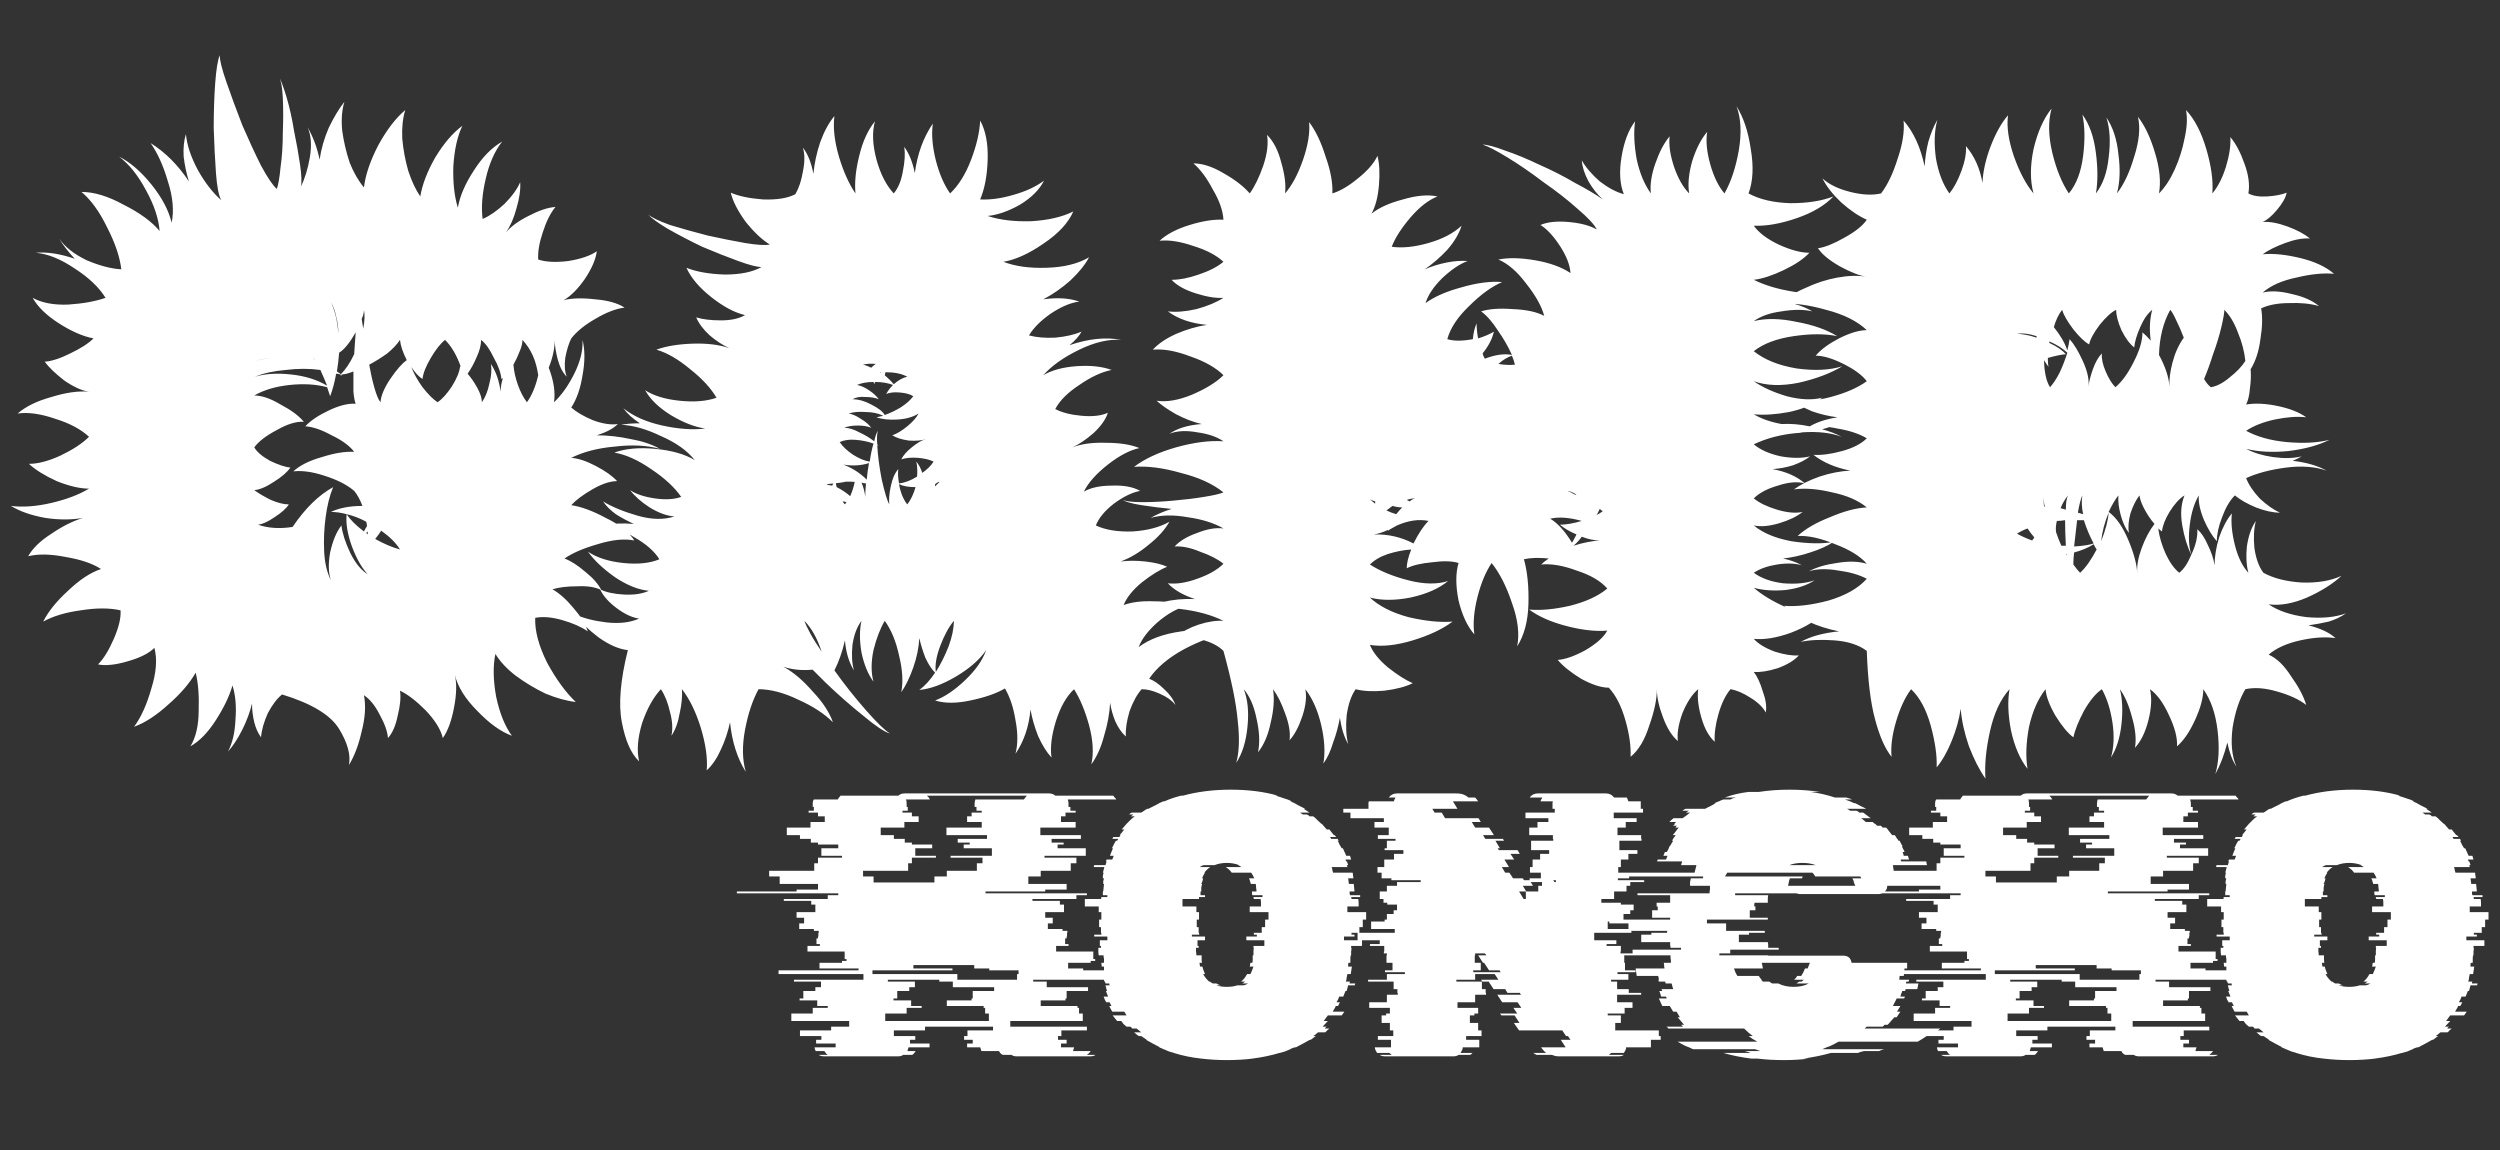 <svg width="213" height="98" viewBox="0 0 213 98" fill="none" xmlns="http://www.w3.org/2000/svg">
<rect x="0" y="0" width="213" height="98" fill="#333333" stroke="none"/>
<path d="M92.285 82.512V82.672H94.781V82.992H94.653V83.472H88.029V83.632H89.181V84.112H92.701V84.432H90.877V85.072H90.781V85.232H88.669V85.712H91.805V85.872H91.933V86.352H92.253V86.992H86.077V87.472H92.605V87.792H90.429V88.272H90.141V88.592H90.877V88.912H90.397V89.232H91.517L91.421 89.552H92.925C92.883 89.616 92.829 89.68 92.765 89.744C92.723 89.787 92.669 89.829 92.605 89.872H93.341C93.235 89.957 93.085 90 92.893 90H86.621C86.429 90 86.28 89.957 86.173 89.872H85.437C85.288 89.808 85.181 89.701 85.117 89.552H83.613L83.517 89.232H82.397V88.912H82.877V88.592H82.141V88.272H82.429V87.792H84.605V87.472H78.813V87.792H76.157V88.272H77.981V88.592H77.533V88.912H79.197V89.232H77.405L77.309 89.552H78.013C77.928 89.701 77.832 89.808 77.725 89.872H76.957C76.851 89.957 76.701 90 76.509 90H70.237C70.024 90 69.864 89.957 69.757 89.872H70.525C70.419 89.808 70.323 89.701 70.237 89.552H69.501C69.437 89.445 69.405 89.339 69.405 89.232H71.197V88.912H69.533V88.592H69.981V88.272H68.157V87.792H70.813V87.472H72.349V86.992H67.421V86.352H69.245V85.872H70.525V85.712H69.629V85.232H68.125V85.072H68.445V84.432H69.469V84.112H69.949V83.632H67.645V83.472H73.565V82.992H66.333V82.672H73.149V82.512H69.821V82.032H71.741V81.872H72.125V81.712H71.965V81.072H68.797V80.592H69.853V80.432H69.565V79.952H69.693V79.792H69.725V79.472H69.757V79.312H69.341V79.152H68.093V78.672H68.509V78.192H67.869V77.712H69.469V77.072H69.117V76.752H66.781V76.592H70.525V76.272H71.421V76.112H62.781V75.952H67.869V75.792H69.693V75.312H66.429V74.672H65.533V74.192H69.373V73.552H69.693V73.072H71.741V72.912H69.981V72.272H71.421V71.952H69.693V71.792H69.085V71.472H68.157V71.152H67.037V70.512H69.053V70.032H70.269V69.552H69.693V69.232H68.893V69.072H69.341V68.752H69.245V68.464C69.245 68.315 69.277 68.197 69.341 68.112H71.389C71.411 68.048 71.443 67.995 71.485 67.952C71.528 67.888 71.571 67.835 71.613 67.792H76.541C76.669 67.664 76.851 67.6 77.085 67.6H89.373C89.587 67.6 89.768 67.664 89.917 67.792H94.845C94.888 67.835 94.931 67.888 94.973 67.952C95.037 67.995 95.08 68.048 95.101 68.112H90.973C91.016 68.24 91.037 68.357 91.037 68.464V68.752H91.197V69.072H91.645V69.232H90.781V69.552H90.397V70.032H91.645V70.512H88.637V71.152H92.093V71.472H89.597V71.792H90.621V71.952H90.109V72.272H92.509V72.912H88.989V73.072H91.709V73.552H91.229V74.192H88.669V74.672H87.613V75.312H90.877V75.792H89.053V75.952H83.965V76.112H92.605V76.272H91.709V76.592H87.965V76.752H90.301V77.072H90.653V77.712H89.053V78.192H89.693V78.672H89.277V79.152H90.525V79.312H90.941V79.472H90.909V79.792H90.877V79.952H90.749V80.432H91.037V80.592H89.981V81.072H93.149V81.712H93.309V81.872H92.925V82.032H91.005V82.512H92.285ZM73.533 74.192V74.672H74.429V75.184H79.613V74.672H80.669V74.192H83.229V73.552H83.709V73.072H80.989V72.912H84.509V72.272H82.109V71.952H82.621V71.792H81.597V71.472H84.093V71.152H80.637V70.512H83.645V70.032H82.397V69.552H82.781V69.232H83.645V69.072H83.197V68.752H83.037V68.464C83.037 68.357 83.059 68.24 83.101 68.112H87.229C87.272 68.048 87.315 67.995 87.357 67.952C87.4 67.888 87.443 67.835 87.485 67.792H78.973C79.08 67.877 79.165 67.984 79.229 68.112H77.181C77.224 68.176 77.245 68.293 77.245 68.464V68.752H77.341V69.072H76.893V69.232H77.693V69.552H78.269V70.032H77.053V70.512H75.037V71.152H76.157V71.472H77.085V71.792H77.693V71.952H79.421V72.272H77.981V72.912H79.741V73.072H77.693V73.552H77.373V74.192H73.533ZM86.781 82.992V82.672H84.285V82.512H83.005V82.224H77.821V82.512H81.149V82.672H74.333V82.992H81.565V83.472H86.653V82.992H86.781ZM84.701 84.112H81.181V83.632H80.029V83.472H75.645V83.632H77.949V84.112H77.469V84.432H76.445V85.072H76.125V85.232H77.629V85.712H78.525V85.872H77.245V86.352H75.421V86.992H84.253V86.352H83.933V85.872H83.805V85.712H80.669V85.232H82.781V85.072H82.877V84.432H84.701V84.112ZM114.796 77.712H116.396V78.352H116.108V78.992H115.82V79.472H115.148V79.632H115.404V79.792H114.508V80.112H116.044V80.592H115.116V80.752H115.148C115.148 80.859 115.137 80.965 115.116 81.072C115.116 81.179 115.116 81.285 115.116 81.392H115.084C115.063 81.456 115.052 81.552 115.052 81.68V82.032H114.892C114.871 82.075 114.86 82.128 114.86 82.192C114.86 82.256 114.86 82.309 114.86 82.352H115.18L115.084 82.992H114.796C114.775 83.099 114.753 83.205 114.732 83.312C114.732 83.419 114.711 83.525 114.668 83.632H115.02C115.02 83.653 115.009 83.675 114.988 83.696C114.988 83.717 114.988 83.749 114.988 83.792H115.468C115.468 83.813 115.457 83.835 115.436 83.856C115.436 83.877 115.436 83.909 115.436 83.952H114.86C114.839 84.037 114.817 84.123 114.796 84.208C114.775 84.272 114.753 84.347 114.732 84.432H114.636L114.444 84.912H114.092C114.071 84.997 114.039 85.083 113.996 85.168C113.953 85.232 113.911 85.307 113.868 85.392H114.156C114.113 85.499 114.06 85.605 113.996 85.712H113.804C113.783 85.797 113.74 85.883 113.676 85.968C113.633 86.032 113.591 86.107 113.548 86.192H114.54L114.316 86.512H113.132L112.78 86.992H113.132L112.684 87.472H113.036C113.015 87.493 112.983 87.515 112.94 87.536C112.919 87.557 112.897 87.589 112.876 87.632H113.26C113.196 87.675 113.132 87.728 113.068 87.792C113.025 87.856 112.972 87.909 112.908 87.952H112.3C112.236 87.995 112.172 88.048 112.108 88.112C112.044 88.176 111.969 88.229 111.884 88.272H112.108C112.044 88.315 111.969 88.368 111.884 88.432C111.82 88.496 111.745 88.549 111.66 88.592H111.596C111.404 88.699 111.212 88.805 111.02 88.912C110.828 89.019 110.625 89.125 110.412 89.232H110.316C110.252 89.253 110.188 89.275 110.124 89.296C110.06 89.317 109.996 89.349 109.932 89.392C109.783 89.456 109.633 89.52 109.484 89.584C109.356 89.627 109.207 89.669 109.036 89.712H109.004C108.3 89.925 107.532 90.085 106.7 90.192H106.732C106.391 90.235 106.028 90.267 105.644 90.288C105.281 90.309 104.919 90.32 104.556 90.32C104.172 90.32 103.799 90.309 103.436 90.288C103.073 90.267 102.711 90.235 102.348 90.192C101.537 90.107 100.759 89.947 100.012 89.712H100.044C99.895 89.669 99.745 89.627 99.596 89.584C99.447 89.52 99.297 89.456 99.148 89.392H99.116C99.052 89.349 98.988 89.317 98.924 89.296C98.86 89.275 98.796 89.253 98.732 89.232H98.828C98.615 89.125 98.412 89.019 98.22 88.912C98.028 88.805 97.836 88.699 97.644 88.592H97.708L97.228 88.272H97.036C96.951 88.229 96.876 88.176 96.812 88.112C96.748 88.048 96.684 87.995 96.62 87.952H97.228L96.844 87.632H96.46C96.439 87.589 96.417 87.557 96.396 87.536C96.375 87.515 96.343 87.493 96.3 87.472H95.98C95.895 87.387 95.809 87.312 95.724 87.248C95.66 87.163 95.596 87.077 95.532 86.992H95.18L94.796 86.512H95.98L95.788 86.192H94.764C94.721 86.107 94.679 86.032 94.636 85.968C94.593 85.883 94.551 85.797 94.508 85.712H94.7C94.636 85.605 94.583 85.499 94.54 85.392H94.252C94.209 85.307 94.167 85.232 94.124 85.168C94.103 85.083 94.071 84.997 94.028 84.912H94.412L94.22 84.432H94.316C94.295 84.347 94.273 84.272 94.252 84.208C94.231 84.123 94.209 84.037 94.188 83.952H94.54C94.519 83.909 94.508 83.856 94.508 83.792H94.188C94.188 83.749 94.177 83.717 94.156 83.696C94.156 83.675 94.156 83.653 94.156 83.632H94.092C94.071 83.525 94.049 83.419 94.028 83.312C94.007 83.205 93.985 83.099 93.964 82.992H94.124C94.103 82.885 94.081 82.779 94.06 82.672C94.06 82.565 94.06 82.459 94.06 82.352H93.868L93.836 82.032H94.06V81.68C94.06 81.637 94.049 81.595 94.028 81.552C94.028 81.488 94.028 81.435 94.028 81.392H93.612C93.591 81.285 93.58 81.179 93.58 81.072C93.58 80.965 93.58 80.859 93.58 80.752H93.804V80.592H93.708V80.112H94.348V79.792H93.228V79.632H93.836V79.472H93.804V78.992H93.644V78.352H93.836V77.712H93.612V77.232H92.428V76.592H93.804C93.825 76.549 93.836 76.496 93.836 76.432H94.348V76.272H93.964V75.952H93.996L94.06 75.312H93.996C93.996 75.227 93.996 75.152 93.996 75.088C94.017 75.003 94.039 74.917 94.06 74.832H93.964C93.964 74.747 93.964 74.672 93.964 74.608C93.985 74.523 94.007 74.437 94.028 74.352H93.964C93.985 74.267 94.007 74.192 94.028 74.128C94.049 74.043 94.071 73.957 94.092 73.872H93.196C93.196 73.829 93.196 73.797 93.196 73.776C93.217 73.755 93.228 73.733 93.228 73.712H94.188L94.284 73.392H94.22L94.284 73.232H94.764C94.785 73.189 94.807 73.136 94.828 73.072C94.849 73.008 94.871 72.955 94.892 72.912H94.572C94.636 72.72 94.721 72.507 94.828 72.272H94.732C94.796 72.165 94.849 72.059 94.892 71.952C94.956 71.824 95.02 71.717 95.084 71.632H95.18L95.276 71.472H94.764L94.86 71.312H95.372L95.468 71.152H95.404L95.788 70.672H95.564L95.98 70.192C96.087 70.085 96.193 69.979 96.3 69.872C96.428 69.744 96.556 69.637 96.684 69.552H96.364L96.556 69.392H96.204C96.247 69.349 96.279 69.317 96.3 69.296C96.343 69.275 96.385 69.253 96.428 69.232H97.228C97.313 69.189 97.399 69.136 97.484 69.072C97.569 69.008 97.655 68.955 97.74 68.912H97.836C98.049 68.805 98.263 68.699 98.476 68.592C98.689 68.464 98.903 68.357 99.116 68.272H99.212C99.639 68.08 100.108 67.92 100.62 67.792H100.78C101.399 67.621 102.049 67.493 102.732 67.408C103.415 67.323 104.119 67.28 104.844 67.28C106.359 67.28 107.703 67.451 108.876 67.792H108.684C108.919 67.856 109.153 67.931 109.388 68.016C109.623 68.08 109.847 68.165 110.06 68.272H109.932C110.167 68.357 110.38 68.464 110.572 68.592C110.785 68.699 110.999 68.805 111.212 68.912H111.084L111.564 69.232H110.764C110.807 69.253 110.839 69.275 110.86 69.296C110.903 69.317 110.945 69.349 110.988 69.392H111.34C111.383 69.413 111.425 69.435 111.468 69.456C111.511 69.477 111.543 69.509 111.564 69.552H111.884C112.012 69.637 112.129 69.744 112.236 69.872C112.364 69.979 112.481 70.085 112.588 70.192H112.62C112.705 70.277 112.78 70.363 112.844 70.448C112.908 70.512 112.972 70.587 113.036 70.672H113.26L113.644 71.152H113.708C113.772 71.216 113.815 71.269 113.836 71.312H113.324L113.42 71.472H113.964L114.06 71.632H113.964C114.028 71.717 114.081 71.824 114.124 71.952C114.188 72.059 114.252 72.165 114.316 72.272H114.412L114.7 72.912H115.02L115.116 73.232H114.636L114.7 73.392H114.764L114.86 73.712H114.764C114.764 73.733 114.764 73.755 114.764 73.776C114.785 73.797 114.796 73.829 114.796 73.872H113.452C113.495 73.957 113.516 74.043 113.516 74.128C113.537 74.192 113.559 74.267 113.58 74.352H115.244C115.265 74.437 115.276 74.523 115.276 74.608C115.297 74.672 115.308 74.747 115.308 74.832H114.86C114.881 74.917 114.892 75.003 114.892 75.088C114.913 75.152 114.924 75.227 114.924 75.312H115.34L115.404 75.952H114.988V76.048C114.988 76.069 114.988 76.101 114.988 76.144C115.009 76.187 115.02 76.229 115.02 76.272H115.884V76.432H115.116C115.137 76.475 115.148 76.528 115.148 76.592H115.724C115.745 76.699 115.756 76.805 115.756 76.912C115.756 77.019 115.756 77.125 115.756 77.232H114.796V77.712ZM107.788 78.352H108.076V77.712H106.476V77.232H107.436C107.436 77.125 107.436 77.019 107.436 76.912C107.436 76.805 107.425 76.699 107.404 76.592H106.828C106.828 76.549 106.817 76.517 106.796 76.496C106.796 76.475 106.796 76.453 106.796 76.432H107.564V76.272H106.7C106.7 76.229 106.689 76.197 106.668 76.176C106.668 76.155 106.668 76.133 106.668 76.112V75.952H107.052C107.052 75.845 107.041 75.739 107.02 75.632C107.02 75.504 107.009 75.397 106.988 75.312H106.572C106.551 75.227 106.529 75.152 106.508 75.088C106.487 75.003 106.455 74.917 106.412 74.832H106.86C106.796 74.661 106.711 74.501 106.604 74.352H104.94C104.833 74.181 104.663 74.021 104.428 73.872H105.772C105.644 73.787 105.548 73.733 105.484 73.712H105.58C105.26 73.584 104.908 73.52 104.524 73.52C104.14 73.52 103.788 73.584 103.468 73.712H102.54C102.455 73.733 102.348 73.787 102.22 73.872H103.116C102.945 73.979 102.775 74.139 102.604 74.352H102.668C102.561 74.501 102.476 74.661 102.412 74.832H102.508C102.487 74.917 102.465 75.003 102.444 75.088C102.423 75.152 102.391 75.227 102.348 75.312H102.412C102.391 75.397 102.369 75.504 102.348 75.632C102.348 75.739 102.348 75.845 102.348 75.952H102.284V76.272H102.668V76.432H102.156V76.592H100.748V77.232H101.932V77.712H102.156V78.352H101.964V78.992H102.124V79.472H102.156C102.156 79.536 102.167 79.589 102.188 79.632H101.548V79.792H102.668V80.112H102.028V80.592H102.124V80.752H101.9C101.9 80.859 101.9 80.965 101.9 81.072C101.921 81.179 101.932 81.285 101.932 81.392H102.38V81.488C102.38 81.573 102.38 81.669 102.38 81.776C102.38 81.861 102.391 81.947 102.412 82.032H102.188C102.209 82.075 102.22 82.128 102.22 82.192C102.22 82.256 102.231 82.309 102.252 82.352H102.444C102.465 82.459 102.497 82.565 102.54 82.672C102.583 82.779 102.625 82.885 102.668 82.992H102.508C102.636 83.227 102.807 83.44 103.02 83.632H103.084C103.127 83.653 103.169 83.685 103.212 83.728C103.255 83.749 103.297 83.771 103.34 83.792H103.628C103.692 83.813 103.756 83.845 103.82 83.888C103.884 83.909 103.948 83.931 104.012 83.952H103.628C103.884 84.037 104.183 84.08 104.524 84.08C104.865 84.08 105.164 84.037 105.42 83.952H105.964C106.028 83.931 106.092 83.909 106.156 83.888C106.22 83.845 106.284 83.813 106.348 83.792H105.836C105.879 83.771 105.921 83.749 105.964 83.728C106.007 83.685 106.049 83.653 106.092 83.632H105.74C105.932 83.483 106.103 83.269 106.252 82.992H106.54C106.647 82.757 106.732 82.544 106.796 82.352H106.476C106.497 82.309 106.508 82.256 106.508 82.192C106.508 82.128 106.519 82.075 106.54 82.032H106.7C106.721 81.947 106.732 81.861 106.732 81.776C106.732 81.669 106.732 81.573 106.732 81.488V81.392H106.796C106.796 81.285 106.796 81.179 106.796 81.072C106.796 80.965 106.807 80.859 106.828 80.752H106.796V80.592H107.724V80.112H106.188V79.792H107.084V79.632H106.828V79.472H107.5V78.992H107.788V78.352ZM141.33 88.272H141.49V88.592H140.658V89.232H138.546C138.546 89.317 138.525 89.403 138.482 89.488C138.439 89.573 138.397 89.648 138.354 89.712H137.266C137.181 89.797 137.117 89.851 137.074 89.872H138.354C138.247 89.957 138.098 90 137.906 90H132.85C132.722 90 132.605 89.989 132.498 89.968C132.391 89.925 132.295 89.893 132.21 89.872H130.898C130.813 89.829 130.727 89.776 130.642 89.712H131.73C131.623 89.627 131.538 89.541 131.474 89.456C131.41 89.371 131.357 89.307 131.314 89.264V89.232H133.394L132.978 88.592H133.81L133.586 88.272H133.426L133.106 87.792H129.426L128.978 87.152H129.458L129.042 86.512H127.922L127.794 86.352H129.266L128.946 85.872H129.618L129.298 85.392H127.986L127.57 84.752H129.586L129.49 84.592H128.434L128.242 84.272H127.25L126.834 83.632H126.29L126.194 83.472H127.666L127.346 82.992H125.682V83.472H124.082V83.632H126.258V84.272H126.578V84.592H126.61V84.752H125.682V85.392H124.178V85.872H125.938V86.352H125.618V86.512H125.234V87.152H125.938V87.792H126.226V88.272H124.914V88.592H126.034V89.232H124.626C124.626 89.317 124.605 89.403 124.562 89.488C124.519 89.573 124.477 89.648 124.434 89.712H125.458C125.373 89.797 125.309 89.851 125.266 89.872H124.274C124.167 89.957 124.018 90 123.826 90H118.034C117.821 90 117.661 89.957 117.554 89.872H118.578C118.535 89.851 118.471 89.797 118.386 89.712H117.33C117.287 89.648 117.245 89.573 117.202 89.488C117.159 89.403 117.138 89.317 117.138 89.232H118.514V88.592H117.394V88.272H118.706V87.792H118.418V87.152H117.714V86.512H118.098V86.352H118.418V85.872H116.658V85.392H118.162V84.752H119.09V84.592H119.058V84.272H118.738V83.632H116.562V83.472H118.162V82.992H119.698V82.832H118.002V82.672H118.642V82.032H118.13V81.392H118.162V81.232H117.906V81.072H117.938V80.592H116.722V80.432H117.554V80.112H115.666V79.472H118.834V79.152H116.818V78.512H117.97V78.352H118.162V77.872H118.738V77.552H119.026V77.072H118.194V76.912H117.874V76.592H117.554V75.952H118.162V75.472H119.026V75.152H121.042V74.992H118.546V74.832H117.714V74.352H117.362V73.872H117.938V73.232H118.77V72.752H119.57V72.432H117.97V72.272H118.162V71.632H118.898V71.472H117.394V71.152H118.322V70.512H117.106V70.032H117.906V69.712H115.058V69.232H114.45V68.912H116.594V68.464C116.594 68.379 116.605 68.315 116.626 68.272H118.77C118.77 68.187 118.813 68.08 118.898 67.952H118.322C118.493 67.717 118.727 67.6 119.026 67.6H124.082C124.317 67.6 124.519 67.632 124.69 67.696C124.861 67.76 124.999 67.845 125.106 67.952H125.682C125.767 68.037 125.853 68.144 125.938 68.272H123.794C123.794 68.293 123.794 68.304 123.794 68.304C123.815 68.304 123.826 68.315 123.826 68.336L124.178 68.912H122.034L122.226 69.232H122.834L123.122 69.712H125.97L126.162 70.032H125.394L125.682 70.512H126.866L127.282 71.152H126.354L126.546 71.472H128.05L128.146 71.632H127.41L127.794 72.272H127.602L127.698 72.432H129.298L129.49 72.752H128.69L129.01 73.232H128.178L128.562 73.872H127.954L128.242 74.352H128.594L128.914 74.832H129.746L129.842 74.992H130.322V74.832H131.282V74.352H130.354V73.872H130.578V73.232H131.218V72.752H131.986V72.432H130.45V71.632H132.338V71.472H132.306V71.152H130.29V70.512H130.994V70.032H131.922V69.712H129.97V69.232H132.466V68.912H132.274V68.464C132.274 68.379 132.285 68.315 132.306 68.272H131.25C131.271 68.187 131.325 68.08 131.41 67.952H130.322C130.493 67.717 130.727 67.6 131.026 67.6H136.818C137.117 67.6 137.351 67.717 137.522 67.952H138.61C138.653 68.037 138.695 68.144 138.738 68.272H139.794V68.912H139.986V69.232H137.49V69.712H139.442V70.032H138.514V70.512H137.81V71.152H139.826V71.472H139.858V71.632H137.97V72.432H139.506V72.752H138.738V73.232H138.098V73.872H137.874V74.352H138.802V74.832H137.842V74.992H140.082V75.152H138.898V75.472H138.578V75.952H137.522V76.592H136.434V76.912H138.098V77.072H139.186V77.552H138.898V77.872H138.322V78.352H138.13V78.512H136.978V79.152H138.994V79.472H135.826V80.112H137.714V80.432H136.882V80.592H138.098V81.072H138.066V81.232H139.09V81.392H138.386V82.032H138.45V82.672H139.346V82.832H137.81V82.992H138.738V83.472H137.266V83.632H137.778V84.272H138.77V84.592H139.826V84.752H137.778V85.392H139.09V85.872H138.418V86.352H136.978V86.512H138.098V87.152H137.618V87.792H141.33V88.272ZM132.562 74.992H132.338L132.434 75.152H132.562V74.992ZM130.418 75.152L130.61 75.472H129.746L130.034 75.952H131.058V75.472H131.378V75.152H130.418ZM130.002 75.952H129.426L129.81 76.592H130.002V75.952ZM127.858 82.832L127.762 82.672H126.866L126.45 82.032H126.354L125.938 81.392H126.642L126.514 81.232H125.682V81.392H125.65V82.032H126.162V82.672H125.522V82.832H127.858ZM167.129 74.672V74.832H166.361C166.383 74.939 166.393 75.045 166.393 75.152C166.393 75.259 166.393 75.365 166.393 75.472H160.793C160.793 75.749 160.655 75.963 160.377 76.112C160.249 76.155 160.153 76.176 160.089 76.176H153.561C153.476 76.176 153.391 76.176 153.305 76.176C153.22 76.155 153.135 76.133 153.049 76.112H147.833V76.272H150.649C150.628 76.379 150.617 76.485 150.617 76.592C150.617 76.699 150.617 76.805 150.617 76.912H149.497C149.476 76.955 149.465 77.008 149.465 77.072C149.465 77.136 149.465 77.189 149.465 77.232H149.561V77.552H149.081V78.192H150.617V78.352H145.433V78.672H147.065V79.312H150.361V79.472H149.017V79.632H148.153V80.272H150.617C150.639 80.357 150.649 80.443 150.649 80.528C150.649 80.592 150.649 80.667 150.649 80.752H151.545V80.912H147.417V81.232H146.489V81.392H150.649V81.424H157.049C157.455 81.424 157.689 81.627 157.753 82.032H162.489V82.512H162.265L162.201 83.152H161.849L161.817 83.472H162.649C162.649 83.536 162.639 83.589 162.617 83.632H162.425C162.404 83.675 162.393 83.728 162.393 83.792H163.449L163.353 84.272H162.361C162.361 84.293 162.351 84.315 162.329 84.336C162.329 84.357 162.329 84.389 162.329 84.432H162.073C162.052 84.517 162.02 84.603 161.977 84.688C161.956 84.752 161.935 84.827 161.913 84.912H162.297C162.297 84.933 162.276 84.987 162.233 85.072H161.593C161.551 85.179 161.497 85.285 161.433 85.392C161.391 85.499 161.337 85.605 161.273 85.712H161.913L161.625 86.192H161.913L161.593 86.672H161.401C161.316 86.779 161.22 86.885 161.113 86.992C161.028 87.099 160.932 87.205 160.825 87.312H160.569C160.548 87.333 160.527 87.355 160.505 87.376C160.484 87.397 160.452 87.429 160.409 87.472H159.033L158.873 87.632H165.305C165.177 87.739 165.049 87.845 164.921 87.952C164.793 88.059 164.655 88.165 164.505 88.272H164.153C163.94 88.421 163.684 88.581 163.385 88.752H156.633C156.42 88.88 156.196 88.997 155.961 89.104C155.727 89.189 155.492 89.285 155.257 89.392H160.537C160.473 89.413 160.399 89.435 160.313 89.456C160.249 89.477 160.175 89.509 160.089 89.552H158.809C158.724 89.573 158.639 89.595 158.553 89.616C158.468 89.637 158.383 89.669 158.297 89.712H155.993C155.225 89.925 154.436 90.085 153.625 90.192H154.137C153.796 90.235 153.444 90.267 153.081 90.288C152.719 90.309 152.356 90.32 151.993 90.32C151.588 90.32 151.193 90.309 150.809 90.288C150.447 90.267 150.084 90.235 149.721 90.192H149.209C148.356 90.085 147.567 89.925 146.841 89.712H149.145C149.06 89.669 148.975 89.637 148.889 89.616C148.825 89.595 148.751 89.573 148.665 89.552H149.977L149.529 89.392H144.249C144.036 89.285 143.812 89.189 143.577 89.104C143.364 88.997 143.151 88.88 142.937 88.752H149.721C149.593 88.667 149.465 88.592 149.337 88.528C149.209 88.443 149.092 88.357 148.985 88.272H149.337C149.081 88.08 148.836 87.867 148.601 87.632H142.137C142.116 87.589 142.095 87.557 142.073 87.536C142.052 87.515 142.02 87.493 141.977 87.472H143.385C143.364 87.429 143.332 87.397 143.289 87.376C143.268 87.355 143.247 87.333 143.225 87.312H143.481C143.289 87.099 143.108 86.885 142.937 86.672H143.129L142.841 86.192H142.553L142.265 85.712H141.625L141.337 85.072H142.009L141.945 84.912H141.529C141.508 84.827 141.487 84.752 141.465 84.688C141.444 84.603 141.412 84.517 141.369 84.432H141.625L141.561 84.272H142.553C142.532 84.187 142.511 84.112 142.489 84.048C142.468 83.963 142.447 83.877 142.425 83.792H141.913C141.892 83.749 141.881 83.696 141.881 83.632H141.337C141.316 83.589 141.305 83.536 141.305 83.472H141.337C141.337 83.387 141.316 83.28 141.273 83.152H139.449L139.353 82.512H141.817C141.796 82.427 141.785 82.352 141.785 82.288C141.785 82.203 141.775 82.117 141.753 82.032H142.361C142.361 81.968 142.361 81.904 142.361 81.84C142.361 81.776 142.351 81.712 142.329 81.648V81.392H138.169V81.232H139.097V80.912H143.225V80.752H142.329C142.329 80.667 142.319 80.592 142.297 80.528C142.297 80.443 142.297 80.357 142.297 80.272H139.833V79.632H140.697V79.472H142.041V79.312H138.745V78.672H137.113V78.352H142.297V78.192H140.761V77.552H141.241V77.232H141.145V76.912H142.297V76.272H139.513V76.112H145.657V75.952C145.679 75.867 145.689 75.792 145.689 75.728C145.689 75.643 145.689 75.557 145.689 75.472H143.993C143.993 75.365 143.993 75.259 143.993 75.152C144.015 75.045 144.036 74.939 144.057 74.832H145.081C145.103 74.789 145.113 74.736 145.113 74.672H138.489C138.511 74.629 138.521 74.576 138.521 74.512C138.521 74.448 138.532 74.395 138.553 74.352H144.377L144.537 73.712H143.225L143.321 73.392H141.177L141.241 73.232H141.945C141.967 73.189 141.988 73.136 142.009 73.072C142.031 73.008 142.052 72.955 142.073 72.912H141.721L141.849 72.592H142.009C142.052 72.507 142.095 72.432 142.137 72.368C142.18 72.283 142.212 72.197 142.233 72.112H142.265L142.553 71.632H142.457C142.5 71.547 142.543 71.472 142.585 71.408C142.649 71.323 142.713 71.237 142.777 71.152H142.521C142.607 71.045 142.692 70.939 142.777 70.832C142.863 70.704 142.948 70.597 143.033 70.512H142.745C142.767 70.469 142.788 70.437 142.809 70.416C142.831 70.395 142.852 70.373 142.873 70.352H142.553L142.713 70.192H142.649C142.692 70.149 142.724 70.117 142.745 70.096C142.767 70.075 142.788 70.053 142.809 70.032H142.233C142.276 69.989 142.329 69.936 142.393 69.872C142.457 69.808 142.521 69.755 142.585 69.712H143.353C143.46 69.627 143.567 69.552 143.673 69.488C143.78 69.403 143.887 69.317 143.993 69.232H143.641L143.897 69.072H143.353C143.396 69.029 143.439 68.997 143.481 68.976C143.524 68.955 143.567 68.933 143.609 68.912H145.273C145.423 68.827 145.572 68.752 145.721 68.688C145.871 68.603 146.02 68.517 146.169 68.432H146.073C146.201 68.368 146.329 68.315 146.457 68.272C146.585 68.208 146.713 68.155 146.841 68.112H147.449C147.513 68.069 147.577 68.037 147.641 68.016C147.727 67.995 147.812 67.973 147.897 67.952H146.937C147.577 67.717 148.26 67.557 148.985 67.472H149.849C150.681 67.344 151.556 67.28 152.473 67.28C153.369 67.28 154.233 67.344 155.065 67.472H154.233C154.937 67.557 155.641 67.717 156.345 67.952H157.305C157.391 67.973 157.465 67.995 157.529 68.016C157.615 68.037 157.7 68.069 157.785 68.112H157.177C157.497 68.219 157.764 68.325 157.977 68.432H158.073C158.244 68.517 158.404 68.603 158.553 68.688C158.703 68.752 158.852 68.827 159.001 68.912H157.369C157.412 68.933 157.455 68.955 157.497 68.976C157.54 68.997 157.583 69.029 157.625 69.072H158.169C158.212 69.093 158.255 69.115 158.297 69.136C158.34 69.157 158.372 69.189 158.393 69.232H158.745L159.385 69.712H158.585L158.969 70.032H159.545L159.737 70.192H159.769L159.929 70.352H160.249L160.409 70.512H160.697C160.783 70.597 160.868 70.704 160.953 70.832C161.039 70.939 161.124 71.045 161.209 71.152H161.433C161.497 71.237 161.551 71.323 161.593 71.408C161.657 71.472 161.711 71.547 161.753 71.632H161.849C161.892 71.717 161.935 71.803 161.977 71.888C162.02 71.952 162.063 72.027 162.105 72.112H162.041C162.084 72.197 162.127 72.283 162.169 72.368C162.212 72.432 162.244 72.507 162.265 72.592H162.105L162.201 72.912H162.553L162.649 73.232H161.945C161.945 73.253 161.945 73.275 161.945 73.296C161.967 73.317 161.977 73.349 161.977 73.392H164.121C164.121 73.477 164.143 73.584 164.185 73.712H161.273L161.369 74.352H163.225L163.257 74.672H167.129ZM152.441 73.712H154.713C154.372 73.584 153.988 73.52 153.561 73.52C153.135 73.52 152.761 73.584 152.441 73.712ZM157.977 75.248C157.956 75.163 157.935 75.088 157.913 75.024C157.892 74.96 157.86 74.896 157.817 74.832H158.585L158.489 74.672H154.649C154.628 74.608 154.596 74.555 154.553 74.512C154.511 74.448 154.468 74.395 154.425 74.352H147.161C147.14 74.395 147.108 74.448 147.065 74.512C147.044 74.555 147.012 74.608 146.969 74.672H153.593L153.529 74.832H152.505C152.463 74.917 152.431 75.024 152.409 75.152C152.388 75.259 152.367 75.365 152.345 75.472H158.073L157.977 75.248ZM154.201 82.032H150.105L150.201 82.512H147.737C147.78 82.64 147.823 82.757 147.865 82.864C147.908 82.949 147.961 83.045 148.025 83.152H149.849C149.892 83.216 149.935 83.28 149.977 83.344C150.02 83.387 150.063 83.429 150.105 83.472H150.041L150.201 83.632H150.745C150.788 83.653 150.831 83.685 150.873 83.728C150.916 83.749 150.959 83.771 151.001 83.792H151.513C151.876 83.984 152.313 84.08 152.825 84.08C153.337 84.08 153.764 83.984 154.105 83.792H153.049L153.305 83.632H153.497L153.689 83.472H152.857C152.9 83.429 152.943 83.387 152.985 83.344C153.049 83.28 153.092 83.216 153.113 83.152H153.465C153.593 82.96 153.7 82.747 153.785 82.512H154.009L154.073 82.352C154.116 82.224 154.159 82.117 154.201 82.032ZM187.91 82.512V82.672H190.406V82.992H190.278V83.472H183.654V83.632H184.806V84.112H188.326V84.432H186.502V85.072H186.406V85.232H184.294V85.712H187.43V85.872H187.558V86.352H187.878V86.992H181.702V87.472H188.23V87.792H186.054V88.272H185.766V88.592H186.502V88.912H186.022V89.232H187.142L187.046 89.552H188.55C188.508 89.616 188.454 89.68 188.39 89.744C188.348 89.787 188.294 89.829 188.23 89.872H188.966C188.86 89.957 188.71 90 188.518 90H182.246C182.054 90 181.905 89.957 181.798 89.872H181.062C180.913 89.808 180.806 89.701 180.742 89.552H179.238L179.142 89.232H178.022V88.912H178.502V88.592H177.766V88.272H178.054V87.792H180.23V87.472H174.438V87.792H171.782V88.272H173.606V88.592H173.158V88.912H174.822V89.232H173.03L172.934 89.552H173.638C173.553 89.701 173.457 89.808 173.35 89.872H172.582C172.476 89.957 172.326 90 172.134 90H165.862C165.649 90 165.489 89.957 165.382 89.872H166.15C166.044 89.808 165.948 89.701 165.862 89.552H165.126C165.062 89.445 165.03 89.339 165.03 89.232H166.822V88.912H165.158V88.592H165.606V88.272H163.782V87.792H166.438V87.472H167.974V86.992H163.046V86.352H164.87V85.872H166.15V85.712H165.254V85.232H163.75V85.072H164.07V84.432H165.094V84.112H165.574V83.632H163.27V83.472H169.19V82.992H161.958V82.672H168.774V82.512H165.446V82.032H167.366V81.872H167.75V81.712H167.59V81.072H164.422V80.592H165.478V80.432H165.19V79.952H165.318V79.792H165.35V79.472H165.382V79.312H164.966V79.152H163.718V78.672H164.134V78.192H163.494V77.712H165.094V77.072H164.742V76.752H162.406V76.592H166.15V76.272H167.046V76.112H158.406V75.952H163.494V75.792H165.318V75.312H162.054V74.672H161.158V74.192H164.998V73.552H165.318V73.072H167.366V72.912H165.606V72.272H167.046V71.952H165.318V71.792H164.71V71.472H163.782V71.152H162.662V70.512H164.678V70.032H165.894V69.552H165.318V69.232H164.518V69.072H164.966V68.752H164.87V68.464C164.87 68.315 164.902 68.197 164.966 68.112H167.014C167.036 68.048 167.068 67.995 167.11 67.952C167.153 67.888 167.196 67.835 167.238 67.792H172.166C172.294 67.664 172.476 67.6 172.71 67.6H184.998C185.212 67.6 185.393 67.664 185.542 67.792H190.47C190.513 67.835 190.556 67.888 190.598 67.952C190.662 67.995 190.705 68.048 190.726 68.112H186.598C186.641 68.24 186.662 68.357 186.662 68.464V68.752H186.822V69.072H187.27V69.232H186.406V69.552H186.022V70.032H187.27V70.512H184.262V71.152H187.718V71.472H185.222V71.792H186.246V71.952H185.734V72.272H188.134V72.912H184.614V73.072H187.334V73.552H186.854V74.192H184.294V74.672H183.238V75.312H186.502V75.792H184.678V75.952H179.59V76.112H188.23V76.272H187.334V76.592H183.59V76.752H185.926V77.072H186.278V77.712H184.678V78.192H185.318V78.672H184.902V79.152H186.15V79.312H186.566V79.472H186.534V79.792H186.502V79.952H186.374V80.432H186.662V80.592H185.606V81.072H188.774V81.712H188.934V81.872H188.55V82.032H186.63V82.512H187.91ZM169.158 74.192V74.672H170.054V75.184H175.238V74.672H176.294V74.192H178.854V73.552H179.334V73.072H176.614V72.912H180.134V72.272H177.734V71.952H178.246V71.792H177.222V71.472H179.718V71.152H176.262V70.512H179.27V70.032H178.022V69.552H178.406V69.232H179.27V69.072H178.822V68.752H178.662V68.464C178.662 68.357 178.684 68.24 178.726 68.112H182.854C182.897 68.048 182.94 67.995 182.982 67.952C183.025 67.888 183.068 67.835 183.11 67.792H174.598C174.705 67.877 174.79 67.984 174.854 68.112H172.806C172.849 68.176 172.87 68.293 172.87 68.464V68.752H172.966V69.072H172.518V69.232H173.318V69.552H173.894V70.032H172.678V70.512H170.662V71.152H171.782V71.472H172.71V71.792H173.318V71.952H175.046V72.272H173.606V72.912H175.366V73.072H173.318V73.552H172.998V74.192H169.158ZM182.406 82.992V82.672H179.91V82.512H178.63V82.224H173.446V82.512H176.774V82.672H169.958V82.992H177.19V83.472H182.278V82.992H182.406ZM180.326 84.112H176.806V83.632H175.654V83.472H171.27V83.632H173.574V84.112H173.094V84.432H172.07V85.072H171.75V85.232H173.254V85.712H174.15V85.872H172.87V86.352H171.046V86.992H179.878V86.352H179.558V85.872H179.43V85.712H176.294V85.232H178.406V85.072H178.502V84.432H180.326V84.112ZM210.421 77.712H212.021V78.352H211.733V78.992H211.445V79.472H210.773V79.632H211.029V79.792H210.133V80.112H211.669V80.592H210.741V80.752H210.773C210.773 80.859 210.762 80.965 210.741 81.072C210.741 81.179 210.741 81.285 210.741 81.392H210.709C210.688 81.456 210.677 81.552 210.677 81.68V82.032H210.517C210.496 82.075 210.485 82.128 210.485 82.192C210.485 82.256 210.485 82.309 210.485 82.352H210.805L210.709 82.992H210.421C210.4 83.099 210.378 83.205 210.357 83.312C210.357 83.419 210.336 83.525 210.293 83.632H210.645C210.645 83.653 210.634 83.675 210.613 83.696C210.613 83.717 210.613 83.749 210.613 83.792H211.093C211.093 83.813 211.082 83.835 211.061 83.856C211.061 83.877 211.061 83.909 211.061 83.952H210.485C210.464 84.037 210.442 84.123 210.421 84.208C210.4 84.272 210.378 84.347 210.357 84.432H210.261L210.069 84.912H209.717C209.696 84.997 209.664 85.083 209.621 85.168C209.578 85.232 209.536 85.307 209.493 85.392H209.781C209.738 85.499 209.685 85.605 209.621 85.712H209.429C209.408 85.797 209.365 85.883 209.301 85.968C209.258 86.032 209.216 86.107 209.173 86.192H210.165L209.941 86.512H208.757L208.405 86.992H208.757L208.309 87.472H208.661C208.64 87.493 208.608 87.515 208.565 87.536C208.544 87.557 208.522 87.589 208.501 87.632H208.885C208.821 87.675 208.757 87.728 208.693 87.792C208.65 87.856 208.597 87.909 208.533 87.952H207.925C207.861 87.995 207.797 88.048 207.733 88.112C207.669 88.176 207.594 88.229 207.509 88.272H207.733C207.669 88.315 207.594 88.368 207.509 88.432C207.445 88.496 207.37 88.549 207.285 88.592H207.221C207.029 88.699 206.837 88.805 206.645 88.912C206.453 89.019 206.25 89.125 206.037 89.232H205.941C205.877 89.253 205.813 89.275 205.749 89.296C205.685 89.317 205.621 89.349 205.557 89.392C205.408 89.456 205.258 89.52 205.109 89.584C204.981 89.627 204.832 89.669 204.661 89.712H204.629C203.925 89.925 203.157 90.085 202.325 90.192H202.357C202.016 90.235 201.653 90.267 201.269 90.288C200.906 90.309 200.544 90.32 200.181 90.32C199.797 90.32 199.424 90.309 199.061 90.288C198.698 90.267 198.336 90.235 197.973 90.192C197.162 90.107 196.384 89.947 195.637 89.712H195.669C195.52 89.669 195.37 89.627 195.221 89.584C195.072 89.52 194.922 89.456 194.773 89.392H194.741C194.677 89.349 194.613 89.317 194.549 89.296C194.485 89.275 194.421 89.253 194.357 89.232H194.453C194.24 89.125 194.037 89.019 193.845 88.912C193.653 88.805 193.461 88.699 193.269 88.592H193.333L192.853 88.272H192.661C192.576 88.229 192.501 88.176 192.437 88.112C192.373 88.048 192.309 87.995 192.245 87.952H192.853L192.469 87.632H192.085C192.064 87.589 192.042 87.557 192.021 87.536C192 87.515 191.968 87.493 191.925 87.472H191.605C191.52 87.387 191.434 87.312 191.349 87.248C191.285 87.163 191.221 87.077 191.157 86.992H190.805L190.421 86.512H191.605L191.413 86.192H190.389C190.346 86.107 190.304 86.032 190.261 85.968C190.218 85.883 190.176 85.797 190.133 85.712H190.325C190.261 85.605 190.208 85.499 190.165 85.392H189.877C189.834 85.307 189.792 85.232 189.749 85.168C189.728 85.083 189.696 84.997 189.653 84.912H190.037L189.845 84.432H189.941C189.92 84.347 189.898 84.272 189.877 84.208C189.856 84.123 189.834 84.037 189.813 83.952H190.165C190.144 83.909 190.133 83.856 190.133 83.792H189.813C189.813 83.749 189.802 83.717 189.781 83.696C189.781 83.675 189.781 83.653 189.781 83.632H189.717C189.696 83.525 189.674 83.419 189.653 83.312C189.632 83.205 189.61 83.099 189.589 82.992H189.749C189.728 82.885 189.706 82.779 189.685 82.672C189.685 82.565 189.685 82.459 189.685 82.352H189.493L189.461 82.032H189.685V81.68C189.685 81.637 189.674 81.595 189.653 81.552C189.653 81.488 189.653 81.435 189.653 81.392H189.237C189.216 81.285 189.205 81.179 189.205 81.072C189.205 80.965 189.205 80.859 189.205 80.752H189.429V80.592H189.333V80.112H189.973V79.792H188.853V79.632H189.461V79.472H189.429V78.992H189.269V78.352H189.461V77.712H189.237V77.232H188.053V76.592H189.429C189.45 76.549 189.461 76.496 189.461 76.432H189.973V76.272H189.589V75.952H189.621L189.685 75.312H189.621C189.621 75.227 189.621 75.152 189.621 75.088C189.642 75.003 189.664 74.917 189.685 74.832H189.589C189.589 74.747 189.589 74.672 189.589 74.608C189.61 74.523 189.632 74.437 189.653 74.352H189.589C189.61 74.267 189.632 74.192 189.653 74.128C189.674 74.043 189.696 73.957 189.717 73.872H188.821C188.821 73.829 188.821 73.797 188.821 73.776C188.842 73.755 188.853 73.733 188.853 73.712H189.813L189.909 73.392H189.845L189.909 73.232H190.389C190.41 73.189 190.432 73.136 190.453 73.072C190.474 73.008 190.496 72.955 190.517 72.912H190.197C190.261 72.72 190.346 72.507 190.453 72.272H190.357C190.421 72.165 190.474 72.059 190.517 71.952C190.581 71.824 190.645 71.717 190.709 71.632H190.805L190.901 71.472H190.389L190.485 71.312H190.997L191.093 71.152H191.029L191.413 70.672H191.189L191.605 70.192C191.712 70.085 191.818 69.979 191.925 69.872C192.053 69.744 192.181 69.637 192.309 69.552H191.989L192.181 69.392H191.829C191.872 69.349 191.904 69.317 191.925 69.296C191.968 69.275 192.01 69.253 192.053 69.232H192.853C192.938 69.189 193.024 69.136 193.109 69.072C193.194 69.008 193.28 68.955 193.365 68.912H193.461C193.674 68.805 193.888 68.699 194.101 68.592C194.314 68.464 194.528 68.357 194.741 68.272H194.837C195.264 68.08 195.733 67.92 196.245 67.792H196.405C197.024 67.621 197.674 67.493 198.357 67.408C199.04 67.323 199.744 67.28 200.469 67.28C201.984 67.28 203.328 67.451 204.501 67.792H204.309C204.544 67.856 204.778 67.931 205.013 68.016C205.248 68.08 205.472 68.165 205.685 68.272H205.557C205.792 68.357 206.005 68.464 206.197 68.592C206.41 68.699 206.624 68.805 206.837 68.912H206.709L207.189 69.232H206.389C206.432 69.253 206.464 69.275 206.485 69.296C206.528 69.317 206.57 69.349 206.613 69.392H206.965C207.008 69.413 207.05 69.435 207.093 69.456C207.136 69.477 207.168 69.509 207.189 69.552H207.509C207.637 69.637 207.754 69.744 207.861 69.872C207.989 69.979 208.106 70.085 208.213 70.192H208.245C208.33 70.277 208.405 70.363 208.469 70.448C208.533 70.512 208.597 70.587 208.661 70.672H208.885L209.269 71.152H209.333C209.397 71.216 209.44 71.269 209.461 71.312H208.949L209.045 71.472H209.589L209.685 71.632H209.589C209.653 71.717 209.706 71.824 209.749 71.952C209.813 72.059 209.877 72.165 209.941 72.272H210.037L210.325 72.912H210.645L210.741 73.232H210.261L210.325 73.392H210.389L210.485 73.712H210.389C210.389 73.733 210.389 73.755 210.389 73.776C210.41 73.797 210.421 73.829 210.421 73.872H209.077C209.12 73.957 209.141 74.043 209.141 74.128C209.162 74.192 209.184 74.267 209.205 74.352H210.869C210.89 74.437 210.901 74.523 210.901 74.608C210.922 74.672 210.933 74.747 210.933 74.832H210.485C210.506 74.917 210.517 75.003 210.517 75.088C210.538 75.152 210.549 75.227 210.549 75.312H210.965L211.029 75.952H210.613V76.048C210.613 76.069 210.613 76.101 210.613 76.144C210.634 76.187 210.645 76.229 210.645 76.272H211.509V76.432H210.741C210.762 76.475 210.773 76.528 210.773 76.592H211.349C211.37 76.699 211.381 76.805 211.381 76.912C211.381 77.019 211.381 77.125 211.381 77.232H210.421V77.712ZM203.413 78.352H203.701V77.712H202.101V77.232H203.061C203.061 77.125 203.061 77.019 203.061 76.912C203.061 76.805 203.05 76.699 203.029 76.592H202.453C202.453 76.549 202.442 76.517 202.421 76.496C202.421 76.475 202.421 76.453 202.421 76.432H203.189V76.272H202.325C202.325 76.229 202.314 76.197 202.293 76.176C202.293 76.155 202.293 76.133 202.293 76.112V75.952H202.677C202.677 75.845 202.666 75.739 202.645 75.632C202.645 75.504 202.634 75.397 202.613 75.312H202.197C202.176 75.227 202.154 75.152 202.133 75.088C202.112 75.003 202.08 74.917 202.037 74.832H202.485C202.421 74.661 202.336 74.501 202.229 74.352H200.565C200.458 74.181 200.288 74.021 200.053 73.872H201.397C201.269 73.787 201.173 73.733 201.109 73.712H201.205C200.885 73.584 200.533 73.52 200.149 73.52C199.765 73.52 199.413 73.584 199.093 73.712H198.165C198.08 73.733 197.973 73.787 197.845 73.872H198.741C198.57 73.979 198.4 74.139 198.229 74.352H198.293C198.186 74.501 198.101 74.661 198.037 74.832H198.133C198.112 74.917 198.09 75.003 198.069 75.088C198.048 75.152 198.016 75.227 197.973 75.312H198.037C198.016 75.397 197.994 75.504 197.973 75.632C197.973 75.739 197.973 75.845 197.973 75.952H197.909V76.272H198.293V76.432H197.781V76.592H196.373V77.232H197.557V77.712H197.781V78.352H197.589V78.992H197.749V79.472H197.781C197.781 79.536 197.792 79.589 197.813 79.632H197.173V79.792H198.293V80.112H197.653V80.592H197.749V80.752H197.525C197.525 80.859 197.525 80.965 197.525 81.072C197.546 81.179 197.557 81.285 197.557 81.392H198.005V81.488C198.005 81.573 198.005 81.669 198.005 81.776C198.005 81.861 198.016 81.947 198.037 82.032H197.813C197.834 82.075 197.845 82.128 197.845 82.192C197.845 82.256 197.856 82.309 197.877 82.352H198.069C198.09 82.459 198.122 82.565 198.165 82.672C198.208 82.779 198.25 82.885 198.293 82.992H198.133C198.261 83.227 198.432 83.44 198.645 83.632H198.709C198.752 83.653 198.794 83.685 198.837 83.728C198.88 83.749 198.922 83.771 198.965 83.792H199.253C199.317 83.813 199.381 83.845 199.445 83.888C199.509 83.909 199.573 83.931 199.637 83.952H199.253C199.509 84.037 199.808 84.08 200.149 84.08C200.49 84.08 200.789 84.037 201.045 83.952H201.589C201.653 83.931 201.717 83.909 201.781 83.888C201.845 83.845 201.909 83.813 201.973 83.792H201.461C201.504 83.771 201.546 83.749 201.589 83.728C201.632 83.685 201.674 83.653 201.717 83.632H201.365C201.557 83.483 201.728 83.269 201.877 82.992H202.165C202.272 82.757 202.357 82.544 202.421 82.352H202.101C202.122 82.309 202.133 82.256 202.133 82.192C202.133 82.128 202.144 82.075 202.165 82.032H202.325C202.346 81.947 202.357 81.861 202.357 81.776C202.357 81.669 202.357 81.573 202.357 81.488V81.392H202.421C202.421 81.285 202.421 81.179 202.421 81.072C202.421 80.965 202.432 80.859 202.453 80.752H202.421V80.592H203.349V80.112H201.813V79.792H202.709V79.632H202.453V79.472H203.125V78.992H203.413V78.352Z" fill="white"/>
<path d="M24.032 59.168C23.605 59.509 23.2 60.043 22.816 60.768C22.475 61.536 22.283 62.219 22.24 62.816C21.984 62.475 21.792 62.048 21.664 61.536C21.536 61.024 21.472 60.491 21.472 59.936C21.301 60.661 21.024 61.408 20.64 62.176C20.256 62.944 19.851 63.563 19.424 64.032C19.808 63.307 20.021 62.389 20.064 61.28C20.149 60.171 20.064 59.211 19.808 58.4C19.552 59.296 19.083 60.277 18.4 61.344C17.717 62.411 16.992 63.157 16.224 63.584C16.693 62.816 16.928 61.792 16.928 60.512C16.971 59.232 16.885 58.165 16.672 57.312C16.16 58.208 15.392 59.104 14.368 60C13.344 60.939 12.363 61.579 11.424 61.92C12.021 61.109 12.512 60.021 12.896 58.656C13.323 57.291 13.408 56.139 13.152 55.2C12.683 55.669 11.915 56.053 10.848 56.352C9.824 56.651 8.992 56.736 8.352 56.608C8.821 56.139 9.269 55.413 9.696 54.432C10.123 53.451 10.315 52.64 10.272 52C9.333 51.787 8.203 51.787 6.88 52C5.6 52.171 4.533 52.491 3.68 52.96C4.107 52.107 4.811 51.232 5.792 50.336C6.773 49.397 7.712 48.779 8.608 48.48C7.883 48.011 6.88 47.669 5.6 47.456C4.32 47.2 3.253 47.179 2.4 47.392C2.784 46.709 3.445 46.069 4.384 45.472C5.323 44.832 6.219 44.384 7.072 44.128C6.091 44.299 5.024 44.299 3.872 44.128C2.677 43.915 1.696 43.573 0.928 43.104C1.952 43.232 3.104 43.147 4.384 42.848C5.664 42.549 6.731 42.144 7.584 41.632C6.816 41.632 5.899 41.419 4.832 40.992C3.808 40.523 3.019 40.032 2.464 39.52C3.232 39.52 4.128 39.285 5.152 38.816C6.219 38.304 7.029 37.771 7.584 37.216C6.901 36.576 5.941 36.064 4.704 35.68C3.467 35.253 2.4 35.104 1.504 35.232C2.187 34.635 3.147 34.165 4.384 33.824C5.621 33.44 6.688 33.291 7.584 33.376C6.987 33.291 6.283 32.971 5.472 32.416C4.704 31.819 4.149 31.285 3.808 30.816C4.405 30.773 5.131 30.539 5.984 30.112C6.88 29.685 7.541 29.259 7.968 28.832C7.072 28.661 6.091 28.235 5.024 27.552C3.957 26.869 3.211 26.144 2.784 25.376C3.552 25.803 4.555 25.995 5.792 25.952C7.072 25.867 8.139 25.675 8.992 25.376C8.437 24.48 7.563 23.648 6.368 22.88C5.173 22.069 4.064 21.621 3.04 21.536C4.021 21.451 5.131 21.621 6.368 22.048C5.813 21.451 5.365 20.875 5.024 20.32C5.536 21.045 6.325 21.664 7.392 22.176C8.501 22.645 9.483 22.901 10.336 22.944C10.208 21.877 9.803 20.683 9.12 19.36C8.48 18.037 7.755 17.035 6.944 16.352C8.011 16.352 9.205 16.715 10.528 17.44C11.893 18.123 12.917 18.869 13.6 19.68C13.515 18.613 13.131 17.461 12.448 16.224C11.765 14.944 10.997 13.984 10.144 13.344C11.083 13.813 12 14.603 12.896 15.712C13.792 16.821 14.368 17.909 14.624 18.976C14.837 17.952 14.731 16.779 14.304 15.456C13.92 14.133 13.429 13.045 12.832 12.192C14.069 12.96 15.157 14.048 16.096 15.456C15.883 14.773 15.733 14.069 15.648 13.344C15.605 12.619 15.669 11.979 15.84 11.424C15.925 12.363 16.267 13.387 16.864 14.496C17.461 15.563 18.123 16.416 18.848 17.056C18.635 16.672 18.485 15.904 18.4 14.752C18.315 13.557 18.251 12.277 18.208 10.912C18.208 9.504 18.251 8.224 18.336 7.072C18.421 5.92 18.549 5.131 18.72 4.704C18.72 5.131 18.912 5.899 19.296 7.008C19.68 8.117 20.128 9.333 20.64 10.656C21.195 11.936 21.728 13.088 22.24 14.112C22.795 15.136 23.243 15.797 23.584 16.096C23.712 15.755 23.819 15.136 23.904 14.24C24.032 13.344 24.096 12.363 24.096 11.296C24.139 10.229 24.139 9.248 24.096 8.352C24.053 7.456 23.947 6.859 23.776 6.56C23.947 6.859 24.16 7.435 24.416 8.288C24.672 9.141 24.885 10.101 25.056 11.168C25.269 12.192 25.44 13.152 25.568 14.048C25.696 14.944 25.717 15.563 25.632 15.904C25.973 15.221 26.229 14.389 26.4 13.408C26.571 12.384 26.507 11.531 26.208 10.848C26.677 11.659 27.019 12.576 27.232 13.6C27.36 12.704 27.616 11.808 28 10.912C28.427 10.016 28.875 9.269 29.344 8.672C29.131 9.355 29.067 10.165 29.152 11.104C29.28 12.043 29.493 12.96 29.792 13.856C30.133 14.709 30.539 15.413 31.008 15.968C31.136 14.901 31.541 13.707 32.224 12.384C32.949 11.061 33.717 10.059 34.528 9.376C34.315 10.059 34.229 10.869 34.272 11.808C34.357 12.747 34.528 13.664 34.784 14.56C35.083 15.456 35.424 16.181 35.808 16.736C35.979 15.712 36.405 14.603 37.088 13.408C37.813 12.213 38.581 11.317 39.392 10.72C38.965 11.616 38.709 12.768 38.624 14.176C38.581 15.541 38.709 16.715 39.008 17.696C39.179 16.715 39.627 15.669 40.352 14.56C41.077 13.408 41.888 12.576 42.784 12.064C42.144 12.875 41.675 13.941 41.376 15.264C41.077 16.544 40.992 17.675 41.12 18.656C41.717 18.4 42.336 17.973 42.976 17.376C43.616 16.736 44.064 16.117 44.32 15.52C44.363 16.16 44.256 16.907 44 17.76C43.787 18.571 43.488 19.253 43.104 19.808C43.531 19.296 44.171 18.827 45.024 18.4C45.92 17.931 46.688 17.675 47.328 17.632C46.901 18.144 46.539 18.869 46.24 19.808C45.941 20.704 45.813 21.472 45.856 22.112C46.496 22.325 47.349 22.368 48.416 22.24C49.483 22.069 50.293 21.792 50.848 21.408C50.763 22.091 50.421 22.88 49.824 23.776C49.227 24.629 48.629 25.227 48.032 25.568C48.757 25.397 49.653 25.376 50.72 25.504C51.787 25.589 52.619 25.824 53.216 26.208C52.491 26.293 51.659 26.613 50.72 27.168C49.824 27.68 49.141 28.235 48.672 28.832C48.459 29.259 48.288 29.813 48.16 30.496C48.075 31.136 48.117 31.669 48.288 32.096C47.947 31.755 47.691 31.264 47.52 30.624C47.349 29.984 47.264 29.429 47.264 28.96C47.264 29.685 47.093 30.475 46.752 31.328C47.179 32.437 47.328 33.419 47.2 34.272C47.84 33.675 48.416 32.864 48.928 31.84C49.44 30.816 49.675 29.856 49.632 28.96C49.845 29.813 49.845 30.816 49.632 31.968C49.461 33.077 49.141 33.995 48.672 34.72C49.099 35.104 49.717 35.467 50.528 35.808C51.339 36.107 52.043 36.213 52.64 36.128C52.256 36.512 51.659 36.832 50.848 37.088C51.787 37.088 52.747 37.195 53.728 37.408C54.709 37.579 55.541 37.856 56.224 38.24C55.115 37.941 53.835 37.877 52.384 38.048C50.933 38.176 49.696 38.496 48.672 39.008C49.269 39.051 49.973 39.285 50.784 39.712C51.595 40.139 52.192 40.565 52.576 40.992C51.979 40.992 51.275 41.227 50.464 41.696C49.653 42.165 49.056 42.613 48.672 43.04C49.525 43.168 50.507 43.531 51.616 44.128C52.768 44.683 53.579 45.323 54.048 46.048C53.195 45.877 52.149 45.984 50.912 46.368C49.717 46.709 48.779 47.115 48.096 47.584C48.651 47.797 49.248 48.181 49.888 48.736C50.528 49.248 50.976 49.76 51.232 50.272C50.72 50.016 50.037 49.909 49.184 49.952C48.331 49.952 47.627 50.037 47.072 50.208C47.669 50.549 48.267 51.083 48.864 51.808C49.461 52.491 49.867 53.152 50.08 53.792C49.525 53.408 48.8 53.088 47.904 52.832C47.008 52.576 46.24 52.512 45.6 52.64C45.557 53.749 45.899 55.029 46.624 56.48C47.392 57.888 48.203 58.997 49.056 59.808C48.288 59.723 47.435 59.488 46.496 59.104C45.6 58.677 44.747 58.165 43.936 57.568C43.168 56.971 42.592 56.352 42.208 55.712C41.995 56.736 42.016 57.952 42.272 59.36C42.571 60.768 43.019 61.877 43.616 62.688C42.677 62.347 41.696 61.643 40.672 60.576C39.648 59.552 39.008 58.528 38.752 57.504C38.923 58.229 38.901 59.147 38.688 60.256C38.475 61.408 38.155 62.283 37.728 62.88C37.557 62.155 37.067 61.365 36.256 60.512C35.445 59.701 34.72 59.147 34.08 58.848C34.165 59.403 34.101 60.107 33.888 60.96C33.717 61.813 33.44 62.453 33.056 62.88C33.013 62.325 32.779 61.664 32.352 60.896C31.968 60.128 31.52 59.573 31.008 59.232C31.179 60.128 31.115 61.152 30.816 62.304C30.56 63.456 30.197 64.416 29.728 65.184C29.899 64.331 29.621 63.307 28.896 62.112C28.171 60.917 26.549 59.936 24.032 59.168ZM28.192 25.76C28.533 26.443 28.747 27.339 28.832 28.448C28.832 27.936 28.768 27.445 28.64 26.976C28.555 26.507 28.405 26.101 28.192 25.76ZM31.008 26.4C31.008 26.656 30.944 26.912 30.816 27.168C30.859 27.424 30.901 27.701 30.944 28C31.072 27.36 31.093 26.827 31.008 26.4ZM28.704 31.648C28.917 31.776 29.024 31.861 29.024 31.904C29.451 31.477 29.835 30.901 30.176 30.176C30.219 29.536 30.261 28.917 30.304 28.32C29.792 29.216 29.323 29.792 28.896 30.048C28.853 30.603 28.789 31.136 28.704 31.648ZM34.08 28.96C33.824 29.344 33.461 29.728 32.992 30.112C32.523 30.453 32.011 30.773 31.456 31.072C31.584 31.797 31.733 32.459 31.904 33.056C32.075 33.653 32.245 34.059 32.416 34.272C32.459 33.717 32.736 33.056 33.248 32.288C33.803 31.477 34.272 30.944 34.656 30.688C34.315 30.005 34.123 29.429 34.08 28.96ZM44.512 28.96C44.512 29.259 44.427 29.6 44.256 29.984C44.128 30.325 43.957 30.688 43.744 31.072C43.787 31.627 43.915 32.203 44.128 32.8C44.341 33.397 44.597 33.888 44.896 34.272C45.323 33.675 45.643 32.907 45.856 31.968C45.685 30.731 45.237 29.728 44.512 28.96ZM40.992 28.96C40.992 29.387 40.864 29.877 40.608 30.432C40.395 30.944 40.139 31.413 39.84 31.84C40.139 32.181 40.416 32.587 40.672 33.056C40.928 33.525 41.056 33.931 41.056 34.272C41.355 33.845 41.568 33.312 41.696 32.672C41.867 32.032 41.909 31.477 41.824 31.008C42.251 31.648 42.528 32.437 42.656 33.376C42.656 32.992 42.72 32.608 42.848 32.224L42.72 32.288C42.677 31.776 42.464 31.179 42.08 30.496C41.739 29.771 41.376 29.259 40.992 28.96ZM36 32.288C35.701 32.117 35.381 31.776 35.04 31.264C35.253 31.819 35.573 32.395 36 32.992C36.469 33.589 36.896 34.016 37.28 34.272C37.664 34.016 38.069 33.568 38.496 32.928C38.923 32.245 39.157 31.669 39.2 31.2L39.264 31.264C38.923 30.283 38.475 29.515 37.92 28.96C37.536 29.259 37.131 29.771 36.704 30.496C36.277 31.221 36.043 31.819 36 32.288ZM26.848 30.88C26.805 30.709 26.741 30.56 26.656 30.432C26.784 30.688 26.848 30.837 26.848 30.88ZM21.792 30.752C22.219 30.624 22.688 30.539 23.2 30.496C22.645 30.539 22.176 30.624 21.792 30.752ZM21.728 32.096C22.581 31.84 23.605 31.776 24.8 31.904C25.995 32.032 27.019 32.352 27.872 32.864C27.701 32.437 27.509 31.989 27.296 31.52C26.357 31.392 25.376 31.392 24.352 31.52C23.328 31.605 22.453 31.797 21.728 32.096ZM28.384 41.504C28.085 42.229 27.872 43.083 27.744 44.064C27.616 45.003 27.573 45.963 27.616 46.944C27.659 47.925 27.851 48.757 28.192 49.44C27.979 48.8 27.957 48.011 28.128 47.072C28.341 46.091 28.661 45.323 29.088 44.768C29.173 45.451 29.429 46.24 29.856 47.136C30.283 47.989 30.773 48.587 31.328 48.928C30.816 48.373 30.368 47.584 29.984 46.56C29.6 45.493 29.451 44.576 29.536 43.808C29.067 43.68 28.619 43.616 28.192 43.616C28.917 43.275 29.813 43.104 30.88 43.104C30.667 42.549 30.432 42.123 30.176 41.824C29.579 41.312 28.747 40.885 27.68 40.544C26.656 40.203 25.76 40.075 24.992 40.16C25.547 39.648 26.357 39.243 27.424 38.944C28.491 38.603 29.408 38.453 30.176 38.496C29.792 37.984 29.152 37.515 28.256 37.088C27.403 36.619 26.656 36.363 26.016 36.32C26.443 35.851 27.104 35.403 28 34.976C28.896 34.549 29.664 34.357 30.304 34.4C30.219 34.187 30.155 33.845 30.112 33.376C30.112 32.864 30.112 32.288 30.112 31.648C29.685 31.819 29.344 31.904 29.088 31.904L29.152 31.968H29.024H28.96L29.024 31.904C28.896 31.861 28.768 31.84 28.64 31.84C28.512 32.565 28.341 33.205 28.128 33.76C28.043 33.504 27.957 33.248 27.872 32.992C26.933 32.736 25.867 32.672 24.672 32.8C23.477 32.928 22.475 33.227 21.664 33.696C22.304 33.696 23.051 33.952 23.904 34.464C24.8 34.933 25.461 35.424 25.888 35.936C25.248 35.893 24.48 36.128 23.584 36.64C22.688 37.109 22.048 37.6 21.664 38.112C21.877 38.496 22.325 38.88 23.008 39.264C23.733 39.605 24.309 39.797 24.736 39.84C24.48 40.224 24.011 40.629 23.328 41.056C22.688 41.483 22.133 41.717 21.664 41.76C22.005 42.016 22.475 42.293 23.072 42.592C23.669 42.848 24.181 42.976 24.608 42.976C24.395 43.317 23.989 43.68 23.392 44.064C22.837 44.448 22.368 44.661 21.984 44.704C22.837 45.003 23.819 45.067 24.928 44.896C25.995 43.317 27.147 42.187 28.384 41.504ZM29.536 43.808C29.835 44.277 30.325 44.768 31.008 45.28C31.093 45.109 31.179 44.96 31.264 44.832C31.264 44.704 31.243 44.576 31.2 44.448C30.645 44.149 30.091 43.936 29.536 43.808ZM34.08 46.816C33.739 46.261 33.205 45.728 32.48 45.216C32.309 45.472 32.139 45.707 31.968 45.92C32.736 46.347 33.44 46.645 34.08 46.816ZM31.2 45.408C31.243 45.451 31.285 45.493 31.328 45.536C31.328 45.451 31.328 45.365 31.328 45.28C31.285 45.323 31.243 45.365 31.2 45.408ZM53.493 55.392C52.725 55.307 51.893 54.944 50.997 54.304C50.101 53.621 49.418 52.96 48.949 52.32C49.674 52.661 50.57 52.896 51.637 53.024C52.746 53.152 53.685 53.045 54.453 52.704C53.856 52.619 53.216 52.32 52.533 51.808C51.85 51.296 51.381 50.763 51.125 50.208C51.637 50.464 52.32 50.613 53.173 50.656C54.026 50.699 54.73 50.592 55.285 50.336C54.389 50.251 53.429 49.867 52.405 49.184C51.381 48.459 50.613 47.733 50.101 47.008C50.869 47.52 51.872 47.84 53.109 47.968C54.346 48.096 55.37 47.989 56.181 47.648C55.754 46.965 55.05 46.347 54.069 45.792C53.13 45.195 52.256 44.853 51.445 44.768C52.17 44.597 53.024 44.555 54.005 44.64C53.45 44.384 52.938 44.107 52.469 43.808C52 43.467 51.637 43.104 51.381 42.72C52.149 43.189 53.13 43.595 54.325 43.936C55.52 44.277 56.565 44.299 57.461 44C56.821 43.957 56.117 43.701 55.349 43.232C54.624 42.763 54.069 42.272 53.685 41.76C54.197 42.101 54.901 42.336 55.797 42.464C56.693 42.592 57.44 42.549 58.037 42.336C57.482 41.525 56.629 40.736 55.477 39.968C54.368 39.2 53.322 38.731 52.341 38.56C53.28 38.219 54.432 38.112 55.797 38.24C57.205 38.368 58.336 38.688 59.189 39.2C58.549 38.389 57.589 37.707 56.309 37.152C55.072 36.555 53.941 36.235 52.917 36.192C53.386 36.107 53.92 36.064 54.517 36.064C53.92 35.68 53.45 35.253 53.109 34.784C53.962 35.467 55.072 35.957 56.437 36.256C57.802 36.555 59.018 36.64 60.085 36.512C59.189 36.384 58.208 36 57.141 35.36C56.117 34.72 55.392 34.016 54.965 33.248C55.69 33.717 56.672 34.016 57.909 34.144C59.146 34.272 60.192 34.187 61.045 33.888C60.576 33.077 59.829 32.267 58.805 31.456C57.781 30.603 56.821 30.048 55.925 29.792C56.736 29.493 57.76 29.323 58.997 29.28C60.234 29.237 61.28 29.365 62.133 29.664C61.578 29.408 61.024 29.045 60.469 28.576C59.914 28.064 59.53 27.552 59.317 27.04C59.872 27.211 60.576 27.296 61.429 27.296C62.282 27.296 62.965 27.147 63.477 26.848C62.581 26.635 61.621 26.123 60.597 25.312C59.573 24.501 58.869 23.669 58.485 22.816C59.338 23.157 60.426 23.349 61.749 23.392C63.072 23.392 64.117 23.179 64.885 22.752C64.501 22.752 63.84 22.581 62.901 22.24C61.962 21.899 60.938 21.493 59.829 21.024C58.762 20.512 57.781 20 56.885 19.488C56.032 18.976 55.477 18.571 55.221 18.272C55.52 18.528 56.138 18.827 57.077 19.168C58.058 19.467 59.125 19.765 60.277 20.064C61.429 20.32 62.496 20.533 63.477 20.704C64.501 20.875 65.205 20.917 65.589 20.832C64.949 20.448 64.266 19.808 63.541 18.912C62.858 17.973 62.432 17.141 62.261 16.416C62.944 16.715 63.861 16.907 65.013 16.992C66.208 17.035 67.125 16.885 67.765 16.544C68.064 16.032 68.277 15.392 68.405 14.624C68.576 13.813 68.576 13.131 68.405 12.576C68.832 13.131 69.13 13.877 69.301 14.816C69.386 13.92 69.578 13.024 69.877 12.128C70.218 11.189 70.624 10.443 71.093 9.888C70.965 10.869 71.093 12.021 71.477 13.344C71.861 14.624 72.33 15.669 72.885 16.48C72.8 15.541 72.906 14.475 73.205 13.28C73.504 12.043 73.952 11.061 74.549 10.336C74.293 11.232 74.336 12.32 74.677 13.6C75.018 14.837 75.509 15.797 76.149 16.48C76.533 16.011 76.789 15.392 76.917 14.624C77.088 13.813 77.13 13.109 77.045 12.512C77.472 13.109 77.77 13.856 77.941 14.752C78.154 13.131 78.666 11.723 79.477 10.528C79.349 11.424 79.434 12.469 79.733 13.664C80.032 14.816 80.437 15.755 80.949 16.48C81.674 15.797 82.272 14.837 82.741 13.6C83.21 12.363 83.466 11.253 83.509 10.272C83.978 11.125 84.192 12.235 84.149 13.6C84.106 14.965 83.893 16.096 83.509 16.992C84.362 17.035 85.301 16.907 86.325 16.608C87.392 16.309 88.266 15.904 88.949 15.392C88.565 16.16 87.882 16.843 86.901 17.44C85.92 17.995 85.002 18.315 84.149 18.4C85.173 18.741 86.41 18.891 87.861 18.848C89.312 18.763 90.506 18.485 91.445 18.016C91.018 18.997 90.165 19.915 88.885 20.768C87.648 21.621 86.517 22.133 85.493 22.304C86.474 22.688 87.69 22.859 89.141 22.816C90.634 22.773 91.85 22.475 92.789 21.92C92.448 22.56 91.914 23.221 91.189 23.904C90.464 24.544 89.696 25.077 88.885 25.504C90.08 25.333 91.104 25.397 91.957 25.696C91.232 25.781 90.421 26.123 89.525 26.72C88.672 27.317 88.053 27.936 87.669 28.576C88.309 28.747 89.056 28.811 89.909 28.768C90.805 28.683 91.552 28.512 92.149 28.256C91.936 28.64 91.594 29.024 91.125 29.408C92.746 28.853 94.218 28.704 95.541 28.96C94.474 28.875 93.28 29.152 91.957 29.792C90.634 30.432 89.61 31.157 88.885 31.968C89.61 31.541 90.549 31.285 91.701 31.2C92.896 31.115 93.898 31.221 94.709 31.52C93.856 31.691 92.938 32.117 91.957 32.8C90.976 33.44 90.293 34.123 89.909 34.848C90.464 35.147 91.21 35.339 92.149 35.424C93.088 35.509 93.834 35.424 94.389 35.168C94.218 35.723 93.813 36.299 93.173 36.896C92.533 37.451 91.936 37.856 91.381 38.112C92.149 37.813 93.109 37.685 94.261 37.728C95.413 37.728 96.352 37.877 97.077 38.176C96.266 38.347 95.37 38.816 94.389 39.584C93.408 40.352 92.725 41.12 92.341 41.888C92.938 41.547 93.728 41.376 94.709 41.376C95.733 41.333 96.544 41.483 97.141 41.824C96.458 41.952 95.712 42.315 94.901 42.912C94.133 43.509 93.621 44.128 93.365 44.768C94.176 45.152 95.221 45.323 96.501 45.28C97.781 45.195 98.826 44.917 99.637 44.448C99.253 45.131 98.656 45.792 97.845 46.432C97.077 47.072 96.288 47.541 95.477 47.84C96.117 47.755 96.821 47.755 97.589 47.84C98.357 47.925 98.976 48.075 99.445 48.288C98.805 48.544 98.08 48.992 97.269 49.632C96.501 50.272 95.989 50.912 95.733 51.552C96.416 51.296 97.29 51.189 98.357 51.232C99.466 51.232 100.341 51.381 100.981 51.68C100.256 51.851 99.466 52.299 98.613 53.024C97.802 53.749 97.269 54.453 97.013 55.136C97.909 54.453 99.125 54.005 100.661 53.792C102.197 53.536 103.498 53.6 104.565 53.984C103.456 54.155 102.218 54.603 100.853 55.328C99.53 56.053 98.549 56.885 97.909 57.824C98.336 57.995 98.762 58.293 99.189 58.72C99.658 59.147 99.978 59.595 100.149 60.064C99.85 59.68 99.402 59.36 98.805 59.104C98.25 58.848 97.738 58.72 97.269 58.72C96.885 59.147 96.544 59.765 96.245 60.576C95.989 61.429 95.882 62.155 95.925 62.752C95.584 62.453 95.285 62.027 95.029 61.472C94.816 60.96 94.666 60.427 94.581 59.872C94.538 60.768 94.368 61.707 94.069 62.688C93.813 63.669 93.45 64.48 92.981 65.12C93.194 64.181 93.13 63.072 92.789 61.792C92.448 60.555 92.021 59.531 91.509 58.72C90.869 59.317 90.357 60.213 89.973 61.408C89.589 62.645 89.461 63.691 89.589 64.544C89.162 64.075 88.778 63.456 88.437 62.688C88.138 61.92 87.925 61.173 87.797 60.448C87.669 61.899 87.242 63.157 86.517 64.224C86.73 63.413 86.73 62.453 86.517 61.344C86.346 60.277 86.048 59.381 85.621 58.656C84.896 59.083 83.914 59.424 82.677 59.68C81.482 59.936 80.48 59.936 79.669 59.68C80.48 59.381 81.333 58.805 82.229 57.952C83.125 57.099 83.722 56.245 84.021 55.392C83.466 56.203 82.613 56.949 81.461 57.632C80.309 58.315 79.264 58.699 78.325 58.784C78.794 58.443 79.242 57.952 79.669 57.312C79.37 57.013 79.093 56.587 78.837 56.032C78.624 55.477 78.453 54.923 78.325 54.368C78.282 55.179 78.112 56.011 77.813 56.864C77.514 57.717 77.173 58.421 76.789 58.976C76.96 58.08 76.896 57.035 76.597 55.84C76.341 54.645 75.936 53.664 75.381 52.896C74.997 53.536 74.677 54.368 74.421 55.392C74.208 56.416 74.208 57.312 74.421 58.08C73.952 57.44 73.61 56.608 73.397 55.584C73.226 54.56 73.226 53.664 73.397 52.896C73.013 53.408 72.757 54.091 72.629 54.944C72.544 55.797 72.586 56.523 72.757 57.12C72.33 56.437 72.074 55.584 71.989 54.56C71.776 55.499 71.477 56.352 71.093 57.12C71.946 58.315 72.842 59.445 73.781 60.512C74.72 61.579 75.402 62.24 75.829 62.496C75.36 62.368 74.592 61.856 73.525 60.96C72.458 60.107 71.392 59.168 70.325 58.144V58.208V58.144C69.941 57.76 69.578 57.397 69.237 57.056C68.298 57.141 67.466 57.056 66.741 56.8C67.594 57.269 68.426 57.973 69.237 58.912C70.09 59.808 70.666 60.683 70.965 61.536C70.24 60.811 69.258 60.171 68.021 59.616C66.784 59.019 65.653 58.72 64.629 58.72C64.117 59.659 63.733 60.811 63.477 62.176C63.221 63.541 63.242 64.736 63.541 65.76C62.816 64.608 62.368 63.2 62.197 61.536C62.026 62.347 61.77 63.115 61.429 63.84C61.088 64.608 60.682 65.205 60.213 65.632C60.298 64.608 60.128 63.392 59.701 61.984C59.274 60.619 58.741 59.531 58.101 58.72C58.144 59.317 58.08 60 57.909 60.768C57.781 61.536 57.546 62.176 57.205 62.688C57.333 62.091 57.29 61.408 57.077 60.64C56.906 59.872 56.65 59.232 56.309 58.72C55.669 59.403 55.136 60.363 54.709 61.6C54.325 62.88 54.24 63.968 54.453 64.864C53.77 64.224 53.28 63.115 52.981 61.536C52.682 60 52.853 57.952 53.493 55.392ZM73.525 31.072C73.738 31.115 73.973 31.2 74.229 31.328C74.357 31.2 74.485 31.093 74.613 31.008C74.186 30.965 73.824 30.987 73.525 31.072ZM77.301 32.096C76.832 31.84 76.213 31.712 75.445 31.712L75.381 31.968C75.722 32.267 75.978 32.523 76.149 32.736C76.533 32.395 76.917 32.181 77.301 32.096ZM75.061 31.776V31.712C75.061 31.712 75.04 31.712 74.997 31.712L75.061 31.776ZM72.629 34.016C73.141 34.016 73.674 34.165 74.229 34.464C74.826 34.763 75.21 35.061 75.381 35.36C75.85 35.189 76.298 34.976 76.725 34.72C77.194 34.421 77.557 34.101 77.813 33.76C77.557 33.589 77.173 33.483 76.661 33.44C76.192 33.397 75.808 33.44 75.509 33.568C75.637 33.312 75.829 33.056 76.085 32.8C75.658 32.629 75.146 32.544 74.549 32.544L74.485 32.736L74.421 32.544C73.866 32.544 73.397 32.629 73.013 32.8C73.312 32.843 73.653 32.992 74.037 33.248C74.421 33.504 74.698 33.76 74.869 34.016C74.57 33.888 74.186 33.824 73.717 33.824C73.29 33.781 72.928 33.845 72.629 34.016ZM74.869 37.984C74.869 37.984 74.826 37.963 74.741 37.92C74.784 38.773 74.912 39.755 75.125 40.864C75.381 41.973 75.594 42.677 75.765 42.976C75.722 42.549 75.765 42.037 75.893 41.44C76.021 40.8 76.234 40.309 76.533 39.968C76.49 40.309 76.512 40.715 76.597 41.184C77.066 41.141 77.578 40.949 78.133 40.608C78.176 40.139 78.154 39.712 78.069 39.328C78.282 39.584 78.453 39.904 78.581 40.288C79.008 39.989 79.328 39.669 79.541 39.328C79.2 39.157 78.752 39.051 78.197 39.008C77.642 38.965 77.173 39.008 76.789 39.136C76.96 38.795 77.258 38.453 77.685 38.112C78.154 37.728 78.56 37.493 78.901 37.408C78.517 37.536 78.026 37.579 77.429 37.536C76.832 37.451 76.362 37.301 76.021 37.088C76.405 36.96 76.832 36.704 77.301 36.32C77.77 35.936 78.09 35.573 78.261 35.232C77.792 35.531 77.194 35.701 76.469 35.744C75.744 35.787 75.146 35.723 74.677 35.552C74.848 35.509 75.04 35.467 75.253 35.424C74.826 35.211 74.314 35.104 73.717 35.104C73.162 35.061 72.693 35.104 72.309 35.232C72.608 35.275 72.949 35.424 73.333 35.68C73.76 35.936 74.058 36.192 74.229 36.448C73.93 36.32 73.546 36.256 73.077 36.256C72.608 36.256 72.224 36.32 71.925 36.448C72.309 36.448 72.736 36.576 73.205 36.832C73.674 37.045 74.101 37.301 74.485 37.6C74.57 37.173 74.677 36.875 74.805 36.704C74.72 36.917 74.698 37.301 74.741 37.856L74.869 37.984ZM71.541 37.664C71.797 38.048 72.181 38.411 72.693 38.752C73.248 39.093 73.717 39.285 74.101 39.328C74.186 38.731 74.293 38.219 74.421 37.792C73.952 37.621 73.44 37.515 72.885 37.472C72.373 37.429 71.925 37.493 71.541 37.664ZM71.861 39.584C72.629 39.883 73.29 40.309 73.845 40.864C73.888 40.395 73.952 39.925 74.037 39.456C73.354 39.669 72.629 39.712 71.861 39.584ZM71.285 41.504C71.712 41.717 72.096 41.973 72.437 42.272C72.608 41.888 72.736 41.483 72.821 41.056C72.266 41.013 71.733 41.035 71.221 41.12C71.221 41.248 71.242 41.376 71.285 41.504ZM80.053 41.056C80.053 41.056 80.032 41.056 79.989 41.056C79.946 41.056 79.84 41.12 79.669 41.248C79.669 41.291 79.669 41.355 79.669 41.44C79.797 41.312 79.925 41.184 80.053 41.056ZM73.397 41.12C73.568 41.504 73.674 41.909 73.717 42.336C73.717 42.037 73.738 41.653 73.781 41.184C73.653 41.184 73.525 41.163 73.397 41.12ZM70.453 41.248C70.453 41.248 70.474 41.269 70.517 41.312C70.56 41.312 70.688 41.333 70.901 41.376C70.944 41.291 70.986 41.205 71.029 41.12C71.328 41.077 71.605 41.056 71.861 41.056C72.117 41.013 72.16 41.013 71.989 41.056C71.861 41.099 71.349 41.163 70.453 41.248ZM77.301 42.976C77.6 42.592 77.834 42.101 78.005 41.504C77.408 41.504 76.938 41.419 76.597 41.248C76.725 41.973 76.96 42.549 77.301 42.976ZM71.989 42.976L72.117 42.784C71.989 42.741 71.882 42.72 71.797 42.72C71.84 42.805 71.904 42.891 71.989 42.976ZM81.269 52.896C80.842 53.408 80.458 54.112 80.117 55.008C79.776 55.904 79.648 56.651 79.733 57.248C80.16 56.565 80.522 55.84 80.821 55.072C81.12 54.261 81.269 53.536 81.269 52.896ZM68.533 52.896C68.618 53.152 68.789 53.515 69.045 53.984C69.301 54.453 69.621 54.965 70.005 55.52C69.621 54.368 69.13 53.493 68.533 52.896ZM104.238 55.456C103.811 55.029 103.192 54.709 102.382 54.496C101.614 54.24 100.931 54.133 100.334 54.176C100.76 53.792 101.358 53.472 102.126 53.216C102.936 52.96 103.64 52.853 104.238 52.896C103.214 52.384 101.955 52.043 100.462 51.872C99.011 51.659 97.752 51.744 96.686 52.128C97.326 51.744 98.115 51.467 99.053 51.296C99.95 51.083 100.867 50.997 101.806 51.04C100.782 50.699 100.014 50.251 99.501 49.696C100.227 49.781 101.059 49.653 101.998 49.312C102.979 48.971 103.726 48.544 104.238 48.032C103.768 47.648 103.107 47.307 102.254 47.008C101.443 46.667 100.718 46.517 100.078 46.56C100.504 46.091 101.144 45.707 101.998 45.408C102.851 45.067 103.598 44.939 104.238 45.024C103.427 44.555 102.403 44.235 101.166 44.064C99.971 43.851 98.925 43.872 98.029 44.128C98.541 43.829 99.139 43.573 99.822 43.36C98.925 43.275 98.072 43.168 97.261 43.04C96.451 42.912 95.918 42.763 95.662 42.592C95.96 42.72 96.515 42.784 97.326 42.784C98.136 42.784 99.011 42.741 99.95 42.656C100.931 42.571 101.806 42.464 102.574 42.336C103.384 42.208 103.939 42.08 104.238 41.952C103.342 41.227 102.126 40.672 100.59 40.288C99.096 39.861 97.773 39.691 96.621 39.776C97.517 39.093 98.712 38.539 100.206 38.112C101.742 37.685 103.086 37.515 104.238 37.6C103.683 37.216 102.936 36.96 101.998 36.832C101.059 36.661 100.27 36.704 99.629 36.96C100.312 36.491 101.23 36.213 102.382 36.128C101.656 35.957 100.931 35.68 100.206 35.296C99.523 34.912 98.968 34.528 98.541 34.144C99.395 34.272 100.397 34.101 101.549 33.632C102.744 33.12 103.64 32.565 104.238 31.968C103.598 31.328 102.659 30.795 101.422 30.368C100.184 29.899 99.118 29.707 98.222 29.792C98.691 29.28 99.352 28.832 100.206 28.448C101.101 28.064 101.976 27.808 102.83 27.68C101.464 27.552 100.355 27.168 99.501 26.528C100.184 26.613 100.995 26.549 101.934 26.336C102.872 26.08 103.64 25.76 104.238 25.376C103.598 25.419 102.808 25.291 101.87 24.992C100.931 24.693 100.248 24.309 99.822 23.84C100.504 23.84 101.272 23.691 102.126 23.392C103.022 23.093 103.726 22.731 104.238 22.304C103.64 21.749 102.787 21.301 101.678 20.96C100.568 20.576 99.608 20.427 98.797 20.512C99.395 19.957 100.248 19.509 101.358 19.168C102.467 18.827 103.427 18.677 104.238 18.72C104.195 17.952 103.896 17.099 103.342 16.16C102.83 15.179 102.275 14.432 101.678 13.92C102.446 13.92 103.299 14.197 104.238 14.752C105.219 15.307 105.966 15.883 106.478 16.48C106.904 15.883 107.288 15.093 107.63 14.112C107.971 13.088 108.078 12.213 107.95 11.488C108.504 12.043 108.91 12.832 109.166 13.856C109.464 14.88 109.571 15.755 109.486 16.48C110.083 15.797 110.595 14.837 111.022 13.6C111.448 12.363 111.619 11.296 111.534 10.4C112.088 11.125 112.558 12.107 112.942 13.344C113.368 14.539 113.56 15.584 113.518 16.48C114.2 16.267 114.926 15.84 115.694 15.2C116.504 14.56 117.059 13.92 117.358 13.28C117.528 13.92 117.571 14.752 117.486 15.776C117.4 16.8 117.187 17.611 116.846 18.208C117.486 17.696 118.382 17.291 119.534 16.992C120.686 16.651 121.667 16.565 122.478 16.736C121.71 17.035 120.942 17.632 120.174 18.528C119.406 19.424 118.872 20.256 118.574 21.024C119.47 21.152 120.515 21.045 121.71 20.704C122.904 20.363 123.843 19.872 124.526 19.232C124.312 19.915 123.907 20.597 123.31 21.28C122.712 21.92 122.072 22.475 121.39 22.944C121.987 22.688 122.606 22.496 123.246 22.368C123.886 22.24 124.483 22.197 125.038 22.24C124.355 22.496 123.63 22.987 122.862 23.712C122.136 24.437 121.667 25.141 121.454 25.824C122.222 25.269 123.246 24.821 124.526 24.48C125.848 24.096 127 23.947 127.982 24.032C127.086 24.416 126.147 25.099 125.166 26.08C124.184 27.019 123.566 27.957 123.31 28.896C123.864 29.067 124.59 29.067 125.486 28.896C125.528 28.384 125.635 27.936 125.806 27.552C125.806 27.936 125.848 28.363 125.934 28.832C126.488 28.661 126.936 28.469 127.278 28.256C127.15 28.853 126.83 29.472 126.318 30.112C126.36 30.283 126.424 30.432 126.51 30.56C127.406 30.219 128.174 30.112 128.814 30.24C128.515 29.557 128.11 28.853 127.598 28.128C127.128 27.403 126.659 26.869 126.19 26.528C126.872 26.315 127.768 26.251 128.878 26.336C130.03 26.379 130.926 26.571 131.566 26.912C131.352 26.101 130.84 25.184 130.03 24.16C129.262 23.136 128.472 22.453 127.662 22.112C128.515 21.941 129.56 21.963 130.798 22.176C132.035 22.389 133.038 22.752 133.806 23.264C133.763 22.581 133.464 21.813 132.91 20.96C132.355 20.107 131.8 19.509 131.246 19.168C131.843 18.912 132.632 18.827 133.614 18.912C134.638 18.997 135.448 19.211 136.046 19.552C135.832 19.125 135.299 18.549 134.446 17.824C133.592 17.056 132.611 16.288 131.502 15.52C130.435 14.709 129.411 14.005 128.43 13.408C127.448 12.811 126.744 12.448 126.318 12.32C126.702 12.32 127.342 12.491 128.238 12.832C129.134 13.131 130.115 13.536 131.182 14.048C132.248 14.517 133.251 15.029 134.19 15.584C135.171 16.096 135.96 16.565 136.558 16.992C136.088 16.565 135.683 16.053 135.342 15.456C135 14.816 134.808 14.219 134.766 13.664C135.107 14.261 135.619 14.859 136.302 15.456C137.027 16.011 137.71 16.373 138.35 16.544C138.008 15.691 137.944 14.624 138.158 13.344C138.371 12.064 138.755 11.061 139.31 10.336C139.182 11.232 139.224 12.299 139.438 13.536C139.694 14.731 140.099 15.712 140.654 16.48C140.568 15.755 140.696 14.901 141.038 13.92C141.379 12.939 141.784 12.171 142.254 11.616C142.168 12.341 142.296 13.216 142.638 14.24C142.979 15.221 143.406 15.968 143.918 16.48C143.79 15.712 143.875 14.795 144.174 13.728C144.515 12.661 144.942 11.829 145.454 11.232C145.326 12 145.411 12.917 145.71 13.984C146.008 15.051 146.414 15.883 146.926 16.48C147.48 15.499 147.886 14.283 148.142 12.832C148.398 11.339 148.334 10.08 147.95 9.056C148.547 9.995 148.952 11.211 149.166 12.704C149.422 14.197 149.358 15.456 148.974 16.48C149.912 16.992 151.107 17.269 152.558 17.312C154.008 17.312 155.224 17.12 156.206 16.736C155.48 17.504 154.435 18.123 153.07 18.592C151.704 19.061 150.488 19.275 149.422 19.232C149.848 19.829 150.552 20.363 151.534 20.832C152.558 21.301 153.432 21.536 154.158 21.536C153.688 22.048 152.963 22.539 151.982 23.008C151 23.477 150.147 23.755 149.422 23.84C150.36 24.309 151.512 24.651 152.878 24.864C154.243 25.077 155.416 25.035 156.398 24.736C155.459 25.333 154.286 25.717 152.878 25.888C153.475 26.059 153.987 26.272 154.414 26.528C153.688 26.357 152.814 26.357 151.79 26.528C150.808 26.656 150.019 26.933 149.422 27.36C150.446 27.104 151.662 27.125 153.07 27.424C154.478 27.68 155.63 28.085 156.526 28.64C155.502 28.427 154.264 28.427 152.814 28.64C151.363 28.853 150.232 29.28 149.422 29.92C150.318 30.645 151.534 31.136 153.07 31.392C154.606 31.605 155.907 31.541 156.974 31.2C155.992 31.797 154.755 32.267 153.262 32.608C151.768 32.907 150.488 32.864 149.422 32.48C150.147 32.992 151.086 33.419 152.238 33.76C153.39 34.059 154.392 34.101 155.246 33.888C154.563 34.443 153.624 34.848 152.43 35.104C151.278 35.317 150.275 35.381 149.422 35.296C150.062 35.68 150.851 35.957 151.79 36.128C152.558 36.085 153.347 36.149 154.158 36.32C155.182 36.277 156.099 36.149 156.91 35.936C156.44 36.192 155.886 36.405 155.246 36.576C155.886 36.747 156.44 36.96 156.91 37.216C156.014 36.875 154.904 36.747 153.582 36.832C153.411 36.875 153.24 36.896 153.07 36.896C151.704 37.024 150.488 37.344 149.422 37.856C149.976 38.325 150.744 38.667 151.726 38.88C152.707 39.051 153.539 39.051 154.222 38.88C153.838 39.179 153.347 39.435 152.75 39.648C152.195 39.819 151.619 39.925 151.022 39.968C152.174 40.181 153.091 40.587 153.774 41.184C153.134 41.013 152.366 41.077 151.47 41.376C150.574 41.632 149.891 41.995 149.422 42.464C149.891 42.848 150.552 43.168 151.406 43.424C152.259 43.68 152.984 43.744 153.582 43.616C153.112 44 152.451 44.32 151.598 44.576C150.744 44.832 150.019 44.896 149.422 44.768C150.19 45.408 151.256 45.856 152.622 46.112C154.03 46.325 155.224 46.347 156.206 46.176C155.694 46.517 155.032 46.816 154.222 47.072C153.454 47.328 152.686 47.499 151.918 47.584C152.515 47.712 153.048 47.904 153.518 48.16C152.92 47.989 152.216 47.968 151.406 48.096C150.595 48.224 149.934 48.459 149.422 48.8C150.062 49.269 150.894 49.568 151.918 49.696C152.984 49.781 153.88 49.696 154.606 49.44C153.966 49.867 153.134 50.144 152.11 50.272C151.086 50.357 150.19 50.293 149.422 50.08C150.104 50.677 151.022 51.232 152.174 51.744C153.368 52.213 154.414 52.384 155.31 52.256C154.712 52.896 153.795 53.451 152.558 53.92C151.363 54.347 150.318 54.517 149.422 54.432C149.806 54.859 150.403 55.221 151.214 55.52C152.024 55.776 152.707 55.883 153.262 55.84C152.878 56.267 152.28 56.629 151.47 56.928C150.659 57.184 149.976 57.291 149.422 57.248C149.72 57.632 149.976 58.187 150.19 58.912C150.446 59.595 150.531 60.192 150.446 60.704C150.19 60.235 149.742 59.808 149.102 59.424C148.504 59.04 147.95 58.805 147.438 58.72C147.011 59.232 146.67 59.936 146.414 60.832C146.158 61.728 146.051 62.517 146.094 63.2C145.582 62.731 145.198 62.027 144.942 61.088C144.686 60.192 144.6 59.403 144.686 58.72C144.174 59.147 143.726 59.829 143.342 60.768C143 61.707 142.872 62.496 142.958 63.136C142.446 62.709 142.019 62.027 141.678 61.088C141.336 60.192 141.166 59.403 141.166 58.72C141.166 59.573 140.952 60.597 140.526 61.792C140.142 63.029 139.608 63.925 138.926 64.48C138.968 63.584 138.819 62.539 138.478 61.344C138.136 60.149 137.667 59.232 137.069 58.592C136.43 58.592 135.64 58.336 134.701 57.824C133.806 57.269 133.144 56.736 132.718 56.224C133.358 56.181 134.147 55.904 135.086 55.392C136.024 54.837 136.643 54.283 136.942 53.728C135.96 53.813 134.808 53.685 133.486 53.344C132.163 53.003 131.096 52.533 130.286 51.936C131.267 52.021 132.419 51.915 133.742 51.616C135.107 51.275 136.174 50.784 136.942 50.144C136.387 49.504 135.512 48.992 134.318 48.608C133.166 48.181 132.163 48.011 131.31 48.096C131.48 47.925 131.694 47.755 131.95 47.584C131.096 47.499 130.392 47.52 129.838 47.648C130.136 48.715 130.264 49.995 130.222 51.488C130.179 52.939 129.859 54.133 129.262 55.072C129.475 54.005 129.326 52.768 128.814 51.36C128.344 49.952 127.768 48.821 127.086 47.968C126.574 48.736 126.168 49.717 125.87 50.912C125.571 52.107 125.486 53.152 125.614 54.048C125.016 53.365 124.568 52.405 124.27 51.168C124.014 49.888 124.014 48.821 124.27 47.968C123.715 47.797 122.968 47.776 122.03 47.904C121.091 47.989 120.366 48.16 119.854 48.416C119.854 47.989 119.982 47.456 120.238 46.816C119.598 46.859 118.936 46.987 118.253 47.2C117.614 47.413 117.102 47.712 116.718 48.096C117.571 48.651 118.659 49.099 119.982 49.44C121.304 49.781 122.435 49.803 123.374 49.504C122.606 50.144 121.539 50.613 120.174 50.912C118.851 51.168 117.699 51.168 116.718 50.912C117.486 51.637 118.574 52.192 119.982 52.576C121.432 52.917 122.691 53.045 123.758 52.96C122.904 53.6 121.774 54.133 120.366 54.56C118.958 54.987 117.742 55.115 116.718 54.944C116.974 55.584 117.486 56.224 118.253 56.864C119.064 57.504 119.768 57.952 120.366 58.208C119.768 58.507 118.958 58.72 117.934 58.848C116.952 58.933 116.142 58.891 115.502 58.72C115.118 59.275 114.862 60.021 114.734 60.96C114.648 61.899 114.691 62.709 114.862 63.392C114.52 62.795 114.286 62.048 114.158 61.152C114.03 61.877 113.838 62.581 113.582 63.264C113.368 63.989 113.091 64.587 112.75 65.056C112.92 64.117 112.856 63.008 112.558 61.728C112.259 60.491 111.811 59.488 111.214 58.72C111.342 59.36 111.256 60.128 110.958 61.024C110.659 61.92 110.296 62.603 109.87 63.072C109.955 62.432 109.827 61.664 109.486 60.768C109.187 59.915 108.846 59.232 108.462 58.72C108.59 59.531 108.526 60.469 108.27 61.536C108.056 62.603 107.694 63.456 107.182 64.096C107.352 63.285 107.31 62.325 107.054 61.216C106.84 60.149 106.478 59.317 105.966 58.72C106.307 59.573 106.414 60.64 106.286 61.92C106.158 63.2 105.838 64.224 105.326 64.992C105.582 64.096 105.624 62.901 105.454 61.408C105.326 59.915 104.92 57.931 104.238 55.456ZM129.07 31.072C129.027 30.859 128.942 30.603 128.814 30.304C128.43 30.432 128.046 30.667 127.662 31.008C128.174 31.093 128.643 31.115 129.07 31.072ZM133.55 41.824C133.763 41.909 133.976 42.016 134.19 42.144H134.318C134.062 41.973 133.806 41.867 133.55 41.824ZM120.558 42.464C120.344 42.464 120.11 42.507 119.854 42.592C119.939 42.635 120.024 42.677 120.11 42.72C120.238 42.592 120.387 42.507 120.558 42.464ZM116.718 42.528C116.846 42.656 116.995 42.784 117.166 42.912V42.72C116.995 42.677 116.846 42.613 116.718 42.528ZM118.126 43.488C118.382 43.616 118.659 43.723 118.958 43.808C119.128 43.595 119.299 43.403 119.47 43.232C119.214 43.232 118.936 43.189 118.638 43.104C118.467 43.232 118.296 43.36 118.126 43.488ZM136.046 43.872C136.216 43.787 136.387 43.68 136.558 43.552C136.472 43.509 136.387 43.445 136.302 43.36C136.216 43.531 136.131 43.701 136.046 43.872ZM132.078 44.192C132.718 44.576 133.336 45.259 133.934 46.24C134.062 46.027 134.19 45.792 134.318 45.536C133.72 45.28 133.251 45.003 132.91 44.704C133.422 44.704 134.04 44.597 134.766 44.384C133.699 44.085 132.803 44.021 132.078 44.192ZM118.253 45.216V45.152C117.784 45.365 117.379 45.493 117.038 45.536C118.232 45.493 119.363 45.749 120.43 46.304C120.856 45.451 121.283 44.811 121.71 44.384C120.899 44.213 120.003 44.341 119.022 44.768C118.808 44.896 118.616 45.003 118.446 45.088L118.253 45.216ZM134.062 46.496C134.872 46.24 135.619 46.091 136.302 46.048C135.832 46.048 135.32 45.941 134.766 45.728C134.552 46.027 134.318 46.283 134.062 46.496ZM159.05 55.456C158.367 54.944 157.45 54.645 156.298 54.56C155.189 54.475 154.229 54.517 153.418 54.688C154.271 54.219 155.359 53.92 156.682 53.792C154.762 53.408 153.205 52.683 152.01 51.616C153.077 51.701 154.335 51.552 155.786 51.168C157.237 50.741 158.325 50.123 159.05 49.312C158.41 48.971 157.599 48.736 156.618 48.608C155.637 48.437 154.805 48.459 154.122 48.672C154.762 48.331 155.551 48.096 156.49 47.968C157.471 47.797 158.325 47.819 159.05 48.032C158.495 47.392 157.599 46.837 156.362 46.368C155.125 45.856 154.058 45.621 153.162 45.664C153.802 45.067 154.719 44.533 155.914 44.064C157.109 43.552 158.154 43.275 159.05 43.232C158.325 42.635 157.343 42.208 156.106 41.952C154.869 41.653 153.781 41.568 152.842 41.696C153.439 41.269 154.165 40.907 155.018 40.608C155.914 40.309 156.789 40.139 157.642 40.096C156.362 39.84 155.317 39.392 154.506 38.752C155.189 38.795 155.999 38.688 156.938 38.432C157.877 38.176 158.581 37.813 159.05 37.344C158.41 36.96 157.578 36.683 156.554 36.512C155.573 36.299 154.719 36.277 153.994 36.448C154.634 36.021 155.487 35.723 156.554 35.552C155.829 35.467 155.103 35.296 154.378 35.04C153.653 34.741 153.077 34.4 152.65 34.016C153.589 34.229 154.698 34.165 155.978 33.824C157.258 33.483 158.282 33.035 159.05 32.48C158.666 31.968 158.005 31.477 157.066 31.008C156.127 30.539 155.338 30.304 154.698 30.304C155.125 29.792 155.786 29.301 156.682 28.832C157.621 28.363 158.41 28.128 159.05 28.128C158.239 27.36 157.087 26.784 155.594 26.4C154.101 25.973 152.799 25.803 151.69 25.888C152.202 25.376 152.906 24.928 153.802 24.544C154.698 24.117 155.615 23.819 156.554 23.648C157.493 23.477 158.325 23.456 159.05 23.584C158.453 23.499 157.685 23.2 156.746 22.688C155.85 22.176 155.231 21.664 154.89 21.152C155.487 21.067 156.234 20.768 157.13 20.256C158.069 19.744 158.709 19.232 159.05 18.72C158.367 18.421 157.642 17.931 156.874 17.248C156.149 16.565 155.615 15.883 155.274 15.2C155.829 15.712 156.618 16.096 157.642 16.352C158.666 16.608 159.541 16.651 160.266 16.48C160.821 15.755 161.29 14.773 161.674 13.536C162.101 12.299 162.271 11.211 162.186 10.272C163.039 11.253 163.637 12.555 163.978 14.176C164.021 13.451 164.127 12.747 164.298 12.064C164.511 11.339 164.767 10.72 165.066 10.208C164.81 11.104 164.767 12.192 164.938 13.472C165.151 14.709 165.535 15.712 166.09 16.48C166.474 16.011 166.815 15.371 167.114 14.56C167.413 13.749 167.541 13.045 167.498 12.448C168.223 13.301 168.693 14.347 168.906 15.584C168.949 14.603 169.183 13.557 169.61 12.448C170.037 11.339 170.527 10.464 171.082 9.824C170.954 10.805 171.125 11.979 171.594 13.344C172.063 14.667 172.618 15.712 173.258 16.48C172.959 15.413 172.959 14.155 173.258 12.704C173.599 11.253 174.111 10.101 174.794 9.248C174.495 10.315 174.517 11.573 174.858 13.024C175.199 14.432 175.669 15.584 176.266 16.48C176.906 15.712 177.311 14.645 177.482 13.28C177.653 11.915 177.631 10.741 177.418 9.76C178.015 10.571 178.399 11.659 178.57 13.024C178.741 14.347 178.741 15.499 178.57 16.48C179.167 15.712 179.53 14.688 179.658 13.408C179.829 12.085 179.765 10.955 179.466 10.016C180.021 10.827 180.362 11.872 180.49 13.152C180.661 14.432 180.618 15.541 180.362 16.48C180.959 15.712 181.45 14.667 181.834 13.344C182.261 12.021 182.367 10.891 182.154 9.952C182.751 10.72 183.242 11.765 183.626 13.088C184.01 14.368 184.117 15.499 183.946 16.48C184.458 15.968 184.906 15.285 185.29 14.432C185.674 13.579 185.951 12.704 186.122 11.808C186.335 10.869 186.378 10.059 186.25 9.376C186.975 10.144 187.551 11.253 187.978 12.704C188.405 14.155 188.575 15.413 188.49 16.48C188.959 15.925 189.343 15.179 189.642 14.24C189.941 13.259 190.069 12.405 190.026 11.68C190.495 12.235 190.901 13.003 191.242 13.984C191.583 14.923 191.69 15.755 191.562 16.48C191.946 16.693 192.479 16.779 193.162 16.736C193.845 16.693 194.399 16.587 194.826 16.416C194.741 16.843 194.463 17.333 193.994 17.888C193.567 18.4 193.162 18.741 192.778 18.912C193.375 18.869 194.079 18.997 194.89 19.296C195.701 19.595 196.341 19.936 196.81 20.32C196.213 20.277 195.509 20.405 194.698 20.704C193.887 21.003 193.247 21.323 192.778 21.664C193.674 21.579 194.741 21.685 195.978 21.984C197.215 22.283 198.175 22.731 198.858 23.328C197.962 23.243 196.895 23.349 195.658 23.648C194.421 23.904 193.461 24.331 192.778 24.928C193.461 24.757 194.293 24.8 195.274 25.056C196.255 25.269 197.023 25.611 197.578 26.08C196.853 25.867 195.999 25.781 195.018 25.824C194.079 25.824 193.29 25.973 192.65 26.272C192.778 26.997 192.757 27.872 192.586 28.896C192.458 29.92 192.181 30.773 191.754 31.456C191.797 31.968 191.775 32.523 191.69 33.12C191.647 33.675 191.541 34.123 191.37 34.464C192.138 34.336 193.034 34.379 194.058 34.592C195.082 34.805 195.893 35.125 196.49 35.552C195.722 35.467 194.826 35.531 193.802 35.744C192.821 35.957 192.01 36.277 191.37 36.704C192.309 37.216 193.461 37.536 194.826 37.664C196.234 37.792 197.45 37.728 198.474 37.472C197.535 37.941 196.362 38.261 194.954 38.432C193.589 38.56 192.394 38.496 191.37 38.24C192.01 38.581 192.778 38.816 193.674 38.944C194.613 39.072 195.423 39.051 196.106 38.88C195.893 39.008 195.637 39.136 195.338 39.264C196.49 39.392 197.45 39.669 198.218 40.096C197.237 39.755 196.085 39.669 194.762 39.84C193.439 40.011 192.309 40.309 191.37 40.736C191.583 41.291 191.967 41.867 192.522 42.464C193.119 43.019 193.695 43.424 194.25 43.68C193.653 43.68 192.97 43.531 192.202 43.232C191.477 42.933 190.879 42.592 190.41 42.208C189.983 42.635 189.621 43.253 189.322 44.064C189.023 44.832 188.874 45.515 188.874 46.112C188.49 45.685 188.127 45.088 187.786 44.32C187.445 43.509 187.295 42.805 187.338 42.208C186.954 42.848 186.698 43.68 186.57 44.704C186.442 45.728 186.485 46.581 186.698 47.264C187.082 46.453 187.253 45.728 187.21 45.088C187.551 45.387 187.85 45.835 188.106 46.432C188.405 47.029 188.597 47.605 188.682 48.16C188.682 47.435 188.81 46.645 189.066 45.792C189.365 44.939 189.727 44.256 190.154 43.744C190.069 44.512 190.154 45.408 190.41 46.432C190.666 47.456 191.05 48.245 191.562 48.8C191.391 48.16 191.349 47.413 191.434 46.56C191.562 45.664 191.818 44.939 192.202 44.384C192.031 45.024 191.989 45.792 192.074 46.688C192.202 47.584 192.458 48.288 192.842 48.8C193.695 49.269 194.783 49.547 196.106 49.632C197.471 49.675 198.602 49.483 199.498 49.056C198.773 49.739 197.791 50.357 196.554 50.912C195.359 51.424 194.271 51.616 193.29 51.488C194.101 52.043 195.167 52.405 196.49 52.576C197.813 52.704 198.943 52.597 199.882 52.256C199.455 52.555 198.965 52.789 198.41 52.96C197.855 53.088 197.279 53.195 196.682 53.28C197.706 53.536 198.474 53.899 198.986 54.368C198.133 54.24 197.13 54.304 195.978 54.56C194.826 54.816 193.93 55.221 193.29 55.776C193.973 56.075 194.613 56.693 195.21 57.632C195.85 58.528 196.277 59.339 196.49 60.064C195.893 59.595 195.061 59.211 193.994 58.912C192.97 58.613 192.074 58.549 191.306 58.72C190.794 59.573 190.431 60.661 190.218 61.984C190.047 63.307 190.154 64.416 190.538 65.312C190.197 64.8 189.941 64.117 189.77 63.264C189.514 64.288 189.173 65.184 188.746 65.952C189.045 64.928 189.109 63.691 188.938 62.24C188.767 60.789 188.362 59.616 187.722 58.72C187.722 59.445 187.487 60.32 187.018 61.344C186.549 62.368 186.037 63.115 185.482 63.584C185.525 62.859 185.29 61.963 184.778 60.896C184.309 59.872 183.775 59.147 183.178 58.72C183.349 59.445 183.306 60.32 183.05 61.344C182.794 62.368 182.41 63.157 181.898 63.712C182.026 62.987 181.941 62.112 181.642 61.088C181.386 60.107 181.045 59.317 180.618 58.72C180.831 59.573 180.874 60.576 180.746 61.728C180.618 62.88 180.319 63.819 179.85 64.544C180.106 63.691 180.149 62.688 179.978 61.536C179.807 60.427 179.509 59.488 179.082 58.72C178.57 59.061 178.058 59.68 177.546 60.576C177.077 61.472 176.778 62.219 176.65 62.816C176.181 62.475 175.669 61.856 175.114 60.96C174.602 60.064 174.325 59.317 174.282 58.72C173.642 59.531 173.173 60.597 172.874 61.92C172.618 63.285 172.575 64.48 172.746 65.504C172.106 64.693 171.637 63.605 171.338 62.24C171.082 60.917 171.039 59.744 171.21 58.72C170.442 59.573 169.887 60.768 169.546 62.304C169.205 63.84 169.077 65.184 169.162 66.336C168.65 65.611 168.181 64.693 167.754 63.584C167.37 62.475 167.135 61.408 167.05 60.384C166.922 61.28 166.666 62.197 166.282 63.136C165.898 64.075 165.471 64.821 165.002 65.376C165.045 64.395 164.874 63.2 164.49 61.792C164.106 60.427 163.551 59.403 162.826 58.72C162.314 59.403 161.887 60.32 161.546 61.472C161.205 62.624 161.077 63.627 161.162 64.48C160.607 63.797 160.138 62.731 159.754 61.28C159.37 59.872 159.135 57.931 159.05 55.456ZM189.514 26.4C189.514 26.656 189.429 27.147 189.258 27.872C189.087 28.597 188.853 29.365 188.554 30.176C188.298 30.987 188.042 31.691 187.786 32.288C187.957 32.587 188.149 32.821 188.362 32.992C188.874 32.907 189.407 32.629 189.962 32.16C190.559 31.691 191.007 31.221 191.306 30.752C191.221 29.941 191.007 29.131 190.666 28.32C190.367 27.509 189.983 26.869 189.514 26.4ZM184.906 26.4C184.309 27.467 183.989 28.747 183.946 30.24C184.501 31.264 184.799 32.181 184.842 32.992C184.799 32.395 184.885 31.691 185.098 30.88C185.311 30.069 185.631 29.365 186.058 28.768C185.845 28.213 185.631 27.723 185.418 27.296C185.205 26.827 185.034 26.528 184.906 26.4ZM179.082 30.112C179.039 30.539 179.146 31.051 179.402 31.648C179.658 32.245 179.935 32.693 180.234 32.992C180.789 32.523 181.301 31.819 181.77 30.88C182.282 29.899 182.538 29.045 182.538 28.32C182.751 28.491 182.986 28.725 183.242 29.024C183.114 28.043 183.157 27.168 183.37 26.4C182.986 26.699 182.645 27.189 182.346 27.872C182.047 28.555 181.877 29.131 181.834 29.6C181.45 29.301 181.087 28.811 180.746 28.128C180.447 27.445 180.298 26.869 180.298 26.4C179.914 26.571 179.445 26.997 178.89 27.68C178.378 28.363 178.079 28.917 177.994 29.344C177.61 29.131 177.162 28.704 176.65 28.064C176.138 27.381 175.818 26.827 175.69 26.4C175.391 26.784 175.157 27.275 174.986 27.872C175.541 28.555 175.925 29.216 176.138 29.856C176.223 29.515 176.287 29.195 176.33 28.896C176.714 29.323 177.098 29.963 177.482 30.816C177.866 31.669 178.015 32.395 177.93 32.992C177.973 32.565 178.101 32.053 178.314 31.456C178.527 30.859 178.783 30.411 179.082 30.112ZM171.85 28.448C172.319 28.448 172.874 28.555 173.514 28.768V28.64C172.874 28.427 172.319 28.363 171.85 28.448ZM174.538 31.264C174.41 31.093 174.282 30.901 174.154 30.688C174.154 31.115 174.197 31.541 174.282 31.968C174.367 32.395 174.495 32.736 174.666 32.992C174.965 32.651 175.242 32.224 175.498 31.712C175.754 31.157 175.967 30.603 176.138 30.048C175.711 29.664 175.199 29.344 174.602 29.088V29.216C175.242 29.515 175.711 29.835 176.01 30.176C175.583 30.219 175.071 30.325 174.474 30.496C174.474 30.837 174.495 31.093 174.538 31.264ZM176.202 42.208C175.946 42.507 175.733 42.869 175.562 43.296C175.69 43.339 175.839 43.381 176.01 43.424C176.01 42.827 176.074 42.421 176.202 42.208ZM174.154 42.208C174.111 42.507 174.111 42.827 174.154 43.168H174.218C174.133 42.827 174.111 42.507 174.154 42.208ZM184.202 45.28C184.074 45.195 183.967 45.109 183.882 45.024C183.967 45.707 184.181 46.432 184.522 47.2C184.863 47.925 185.247 48.459 185.674 48.8C186.058 48.501 186.399 47.989 186.698 47.264C186.357 46.581 186.101 45.749 185.93 44.768C185.759 43.787 185.823 42.933 186.122 42.208C185.695 42.464 185.269 42.933 184.842 43.616C184.458 44.256 184.245 44.811 184.202 45.28ZM180.49 42.208C180.191 42.592 179.914 43.061 179.658 43.616C180.298 44.085 180.853 44.875 181.322 45.984C181.791 47.093 182.047 48.032 182.09 48.8C182.047 48.203 182.175 47.499 182.474 46.688C182.773 45.877 183.135 45.195 183.562 44.64C183.263 44.299 182.986 43.893 182.73 43.424C182.474 42.955 182.325 42.549 182.282 42.208C181.983 42.592 181.727 43.104 181.514 43.744C181.343 44.384 181.301 44.939 181.386 45.408C181.087 45.024 180.853 44.512 180.682 43.872C180.511 43.232 180.447 42.677 180.49 42.208ZM177.418 42.208C177.29 42.464 177.162 42.955 177.034 43.68C177.205 43.723 177.354 43.765 177.482 43.808C177.354 43.211 177.333 42.677 177.418 42.208ZM179.658 43.68C179.317 44.491 179.103 45.301 179.018 46.112C179.402 45.131 179.615 44.32 179.658 43.68ZM176.97 44.32C176.885 45.003 176.799 45.749 176.714 46.56C177.439 46.517 177.994 46.432 178.378 46.304C178.037 45.664 177.759 45.003 177.546 44.32C177.375 44.32 177.183 44.32 176.97 44.32ZM175.626 46.496C175.754 46.496 175.882 46.496 176.01 46.496C175.967 45.685 175.946 44.96 175.946 44.32C175.69 44.363 175.455 44.384 175.242 44.384C175.157 44.768 175.135 45.088 175.178 45.344C175.306 45.728 175.455 46.112 175.626 46.496ZM171.85 45.472C172.234 45.685 172.661 45.877 173.13 46.048C173.215 45.963 173.279 45.877 173.322 45.792C173.109 45.536 172.917 45.28 172.746 45.024C172.405 45.152 172.106 45.301 171.85 45.472ZM177.226 48.8C177.695 48.373 178.165 47.712 178.634 46.816C178.549 46.688 178.463 46.539 178.378 46.368C177.909 46.667 177.354 46.901 176.714 47.072C176.671 47.413 176.65 47.755 176.65 48.096C176.863 48.395 177.055 48.629 177.226 48.8ZM176.01 47.2C176.053 47.243 176.074 47.285 176.074 47.328V47.2H176.01Z" fill="white"/>
</svg>
